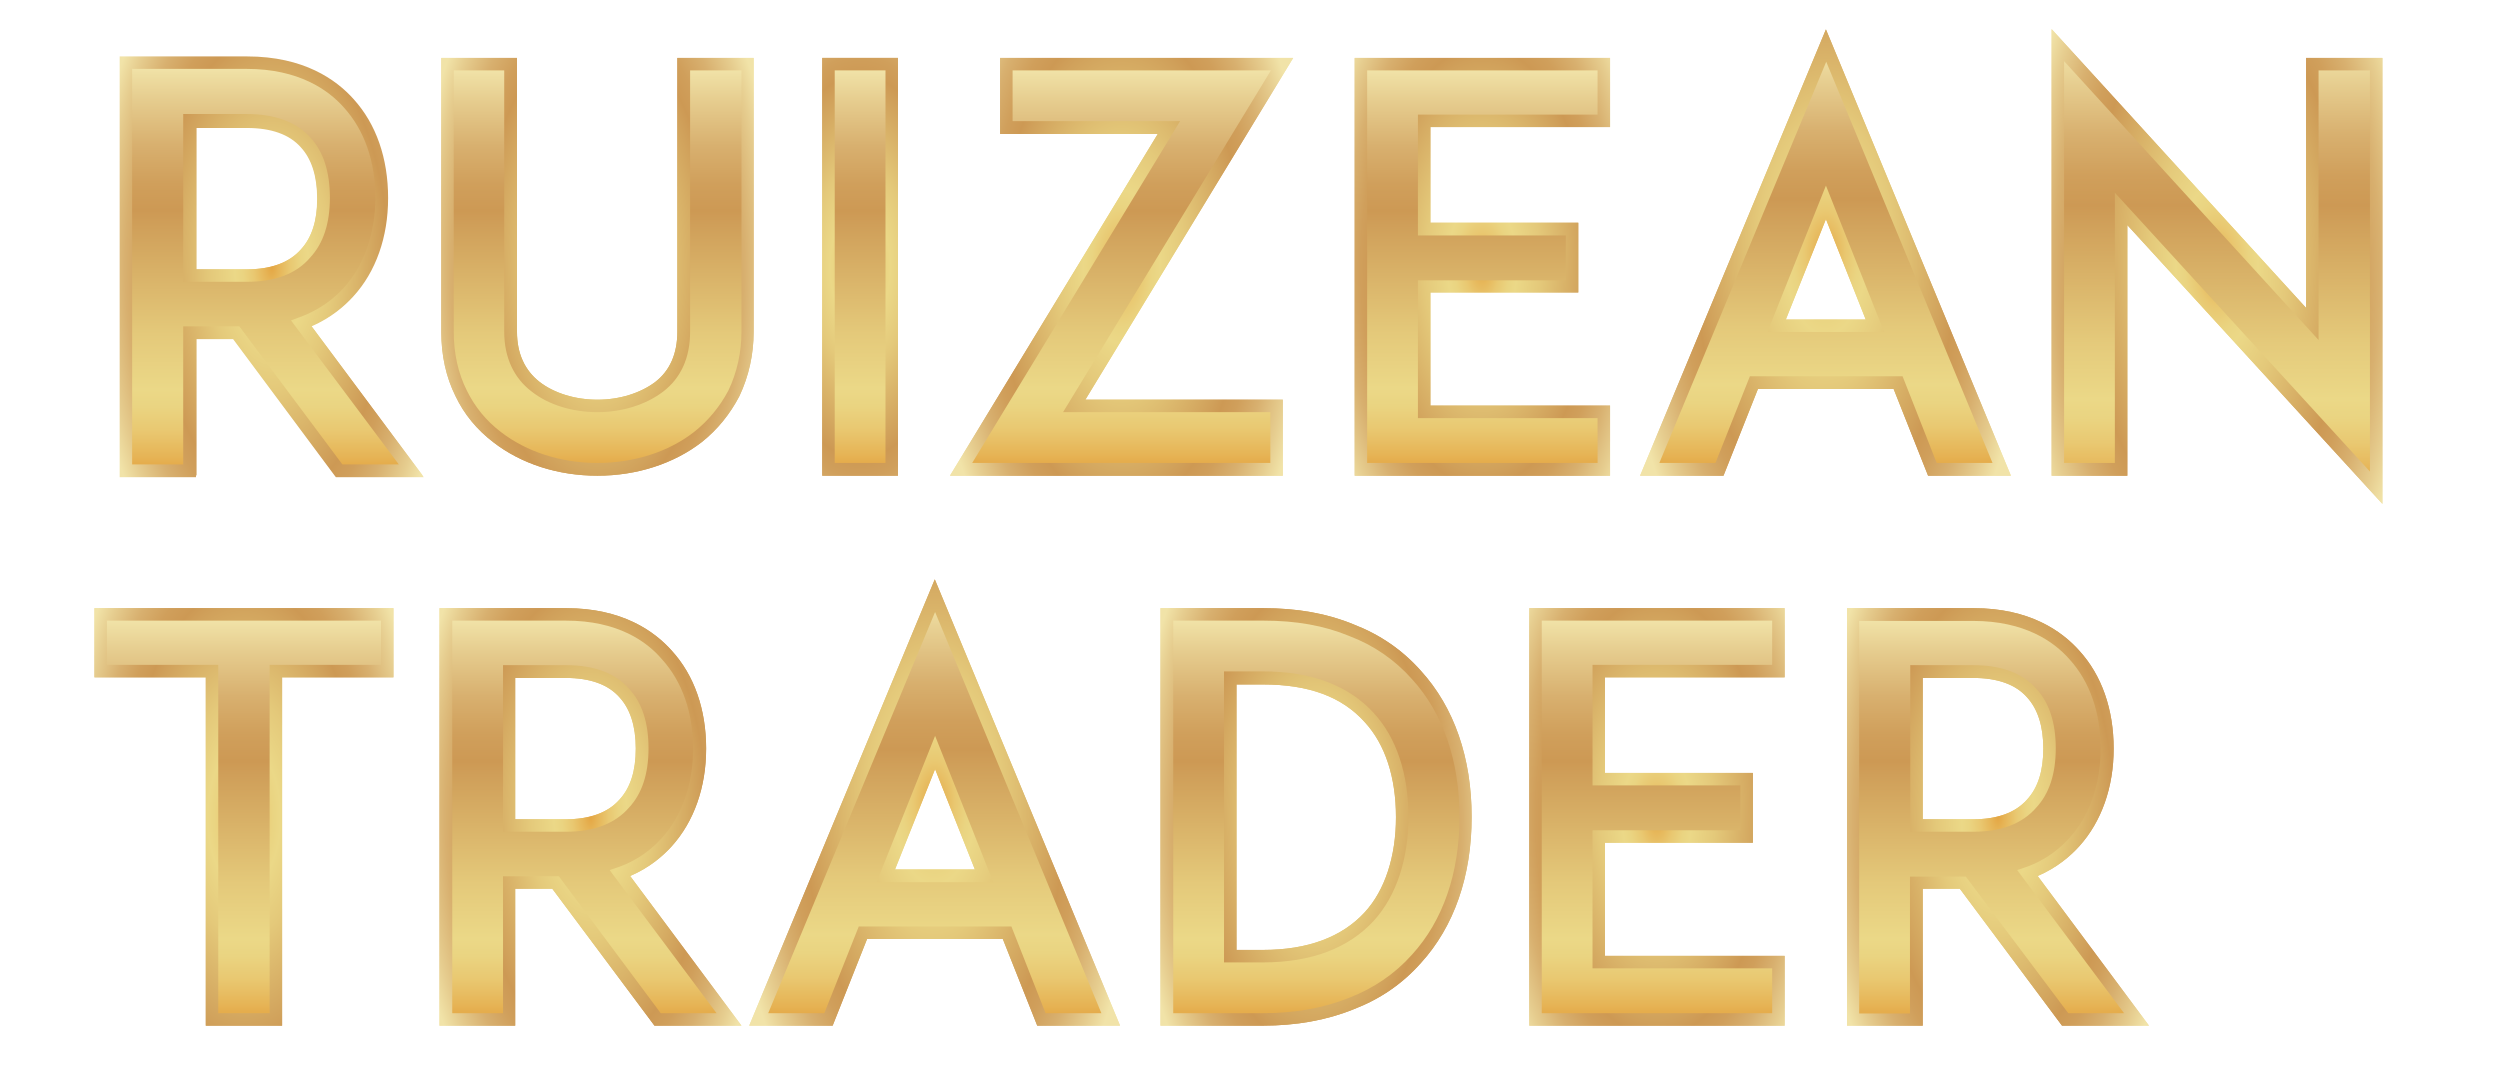 <?xml version="1.0" encoding="utf-8"?>
<!-- Generator: Adobe Illustrator 21.0.2, SVG Export Plug-In . SVG Version: 6.00 Build 0)  -->
<svg version="1.1" id="Layer_1" xmlns="http://www.w3.org/2000/svg" xmlns:xlink="http://www.w3.org/1999/xlink" x="0px" y="0px"
	 viewBox="0 0 841.9 359" style="enable-background:new 0 0 841.9 359;" xml:space="preserve">
<style type="text/css">
	.st0{display:none;}
	.st1{display:inline;}
	.st2{fill:url(#SVGID_1_);}
	.st3{fill:url(#SVGID_2_);}
	.st4{fill:url(#SVGID_3_);}
	.st5{fill:url(#SVGID_4_);}
	.st6{fill:url(#SVGID_5_);}
	.st7{fill:url(#SVGID_6_);}
	.st8{fill:url(#SVGID_7_);}
	.st9{fill:url(#SVGID_8_);}
	.st10{fill:url(#SVGID_9_);}
	.st11{fill:url(#SVGID_10_);}
	.st12{fill:url(#SVGID_11_);}
	.st13{fill:url(#SVGID_12_);}
	.st14{fill:url(#SVGID_13_);}
	.st15{fill:url(#SVGID_14_);}
	.st16{fill:url(#SVGID_15_);}
	.st17{fill:url(#SVGID_16_);}
	.st18{fill:url(#SVGID_17_);}
	.st19{fill:url(#SVGID_18_);}
	.st20{fill:url(#SVGID_19_);}
	.st21{fill:url(#SVGID_20_);}
	.st22{fill:url(#SVGID_21_);}
	.st23{fill:url(#SVGID_22_);}
	.st24{fill:url(#SVGID_23_);}
	.st25{fill:url(#SVGID_24_);}
	.st26{fill:url(#SVGID_25_);}
	.st27{fill:url(#SVGID_26_);}
	.st28{fill:url(#SVGID_27_);}
	.st29{fill:url(#SVGID_28_);}
	.st30{fill:url(#SVGID_29_);}
	.st31{fill:url(#SVGID_30_);}
	.st32{fill:url(#SVGID_31_);}
	.st33{fill:url(#SVGID_32_);}
	.st34{fill:url(#SVGID_33_);}
	.st35{fill:url(#SVGID_34_);}
	.st36{fill:url(#SVGID_35_);}
	.st37{fill:url(#SVGID_36_);}
	.st38{fill:url(#SVGID_37_);}
	.st39{fill:url(#SVGID_38_);}
	.st40{fill:url(#SVGID_39_);}
	.st41{fill:url(#SVGID_40_);}
	.st42{fill:url(#SVGID_41_);}
	.st43{fill:url(#SVGID_42_);}
	.st44{fill:url(#SVGID_43_);}
	.st45{fill:url(#SVGID_44_);}
	.st46{fill:url(#SVGID_45_);}
	.st47{fill:url(#SVGID_46_);}
	.st48{fill:url(#SVGID_47_);}
	.st49{fill:url(#SVGID_48_);}
	.st50{fill:url(#SVGID_49_);}
	.st51{fill:url(#SVGID_50_);}
	.st52{fill:url(#SVGID_51_);}
	.st53{fill:url(#SVGID_52_);}
	.st54{fill:url(#SVGID_53_);}
	.st55{fill:url(#SVGID_54_);}
	.st56{fill:url(#SVGID_55_);}
	.st57{fill:url(#SVGID_56_);}
	.st58{fill:url(#SVGID_57_);}
	.st59{fill:url(#SVGID_58_);}
	.st60{fill:url(#SVGID_59_);}
	.st61{fill:url(#SVGID_60_);}
	.st62{fill:url(#SVGID_61_);}
	.st63{fill:url(#SVGID_62_);}
	.st64{fill:url(#SVGID_63_);}
	.st65{fill:url(#SVGID_64_);}
	.st66{fill:url(#SVGID_65_);}
	.st67{fill:url(#SVGID_66_);}
	.st68{fill:url(#SVGID_67_);}
	.st69{fill:url(#SVGID_68_);}
	.st70{fill:url(#SVGID_69_);}
	.st71{fill:url(#SVGID_70_);}
	.st72{fill:url(#SVGID_71_);}
	.st73{fill:url(#SVGID_72_);}
	.st74{fill:url(#SVGID_73_);}
	.st75{fill:url(#SVGID_74_);}
	.st76{fill:url(#SVGID_75_);}
	.st77{fill:url(#SVGID_76_);}
	.st78{fill:url(#SVGID_77_);}
	.st79{fill:url(#SVGID_78_);}
</style>
<g class="st0">
	<g class="st1">
		<linearGradient id="SVGID_1_" gradientUnits="userSpaceOnUse" x1="37.177" y1="235.288" x2="135.861" y2="136.604">
			<stop  offset="1.448407e-02" style="stop-color:#BE8C4B"/>
			<stop  offset="0.174" style="stop-color:#E4A643"/>
			<stop  offset="0.346" style="stop-color:#EBD887"/>
			<stop  offset="0.535" style="stop-color:#CD9954"/>
			<stop  offset="0.691" style="stop-color:#BF863D"/>
			<stop  offset="0.848" style="stop-color:#CC9859"/>
			<stop  offset="0.987" style="stop-color:#DDC47C"/>
		</linearGradient>
		<path class="st2" d="M142.8,245.5h-24.1l-34.4-46.1H68.8v46.1H47.4V109.1h18h22.4c18,0,28.5,7.4,34,13.6c7.2,7.9,11,18.9,11,31.6
			c0,12.5-3.9,23.5-11,31.4c-3.3,3.7-8.5,7.9-15.8,10.5L142.8,245.5z M87.9,180.3c8.8,0,15.4-2.6,19.7-7.4
			c5.1-5.5,6.1-13.2,6.1-18.6c0-5.5-0.9-13.2-6.1-18.8c-4.2-4.8-10.8-7.2-19.7-7.2H68.8v51.8H87.9z"/>
		<linearGradient id="SVGID_2_" gradientUnits="userSpaceOnUse" x1="39.537" y1="233.437" x2="137.606" y2="135.368">
			<stop  offset="1.448407e-02" style="stop-color:#BE8C4B"/>
			<stop  offset="0.174" style="stop-color:#E4A643"/>
			<stop  offset="0.346" style="stop-color:#EBD887"/>
			<stop  offset="0.535" style="stop-color:#CD9954"/>
			<stop  offset="0.691" style="stop-color:#BF863D"/>
			<stop  offset="0.848" style="stop-color:#CC9859"/>
			<stop  offset="0.987" style="stop-color:#DDC47C"/>
		</linearGradient>
		<path class="st3" d="M147,247.6l-4.7,3.8l-59-50H70.9v46.1l-4.7,3.8L40.6,110.6l4.7-3.6h42.6c19,0,29.8,7.8,35.6,14.3
			c7.6,8.3,11.6,19.8,11.6,33c0,13-4.1,24.6-11.6,32.9c-2.8,3.1-7.4,7.2-14,10L147,247.6z M119.8,243.4h18.8l-36-48.2l2.7-0.9
			c7.3-2.5,12.1-6.8,14.9-9.9c6.8-7.5,10.5-18.1,10.5-30c0-12.2-3.6-22.6-10.5-30.2c-5.2-5.9-15.1-12.9-32.5-12.9H49.5v132.2h17.1
			v-46.1h18.8L119.8,243.4z M87.9,182.4H66.6v-56.1h21.2c9.5,0,16.6,2.7,21.2,7.9c4.4,4.7,6.6,11.5,6.6,20.1c0,8.6-2.2,15.3-6.6,20
			C104.4,179.7,97.2,182.4,87.9,182.4z M70.9,178.2h17c8.1,0,14.2-2.2,18.1-6.6c3.7-4,5.5-9.7,5.5-17.2c0-7.6-1.9-13.4-5.5-17.3
			c-3.8-4.3-9.9-6.5-18.1-6.5h-17V178.2z"/>
	</g>
	<g class="st1">
		<linearGradient id="SVGID_3_" gradientUnits="userSpaceOnUse" x1="153.248" y1="216.428" x2="258.51" y2="111.165">
			<stop  offset="1.448407e-02" style="stop-color:#BE8C4B"/>
			<stop  offset="0.174" style="stop-color:#E4A643"/>
			<stop  offset="0.346" style="stop-color:#EBD887"/>
			<stop  offset="0.535" style="stop-color:#CD9954"/>
			<stop  offset="0.691" style="stop-color:#BF863D"/>
			<stop  offset="0.848" style="stop-color:#CC9859"/>
			<stop  offset="0.987" style="stop-color:#DDC47C"/>
		</linearGradient>
		<path class="st4" d="M172.1,234.7c-5.3-4-9.4-9-12.1-14.7c-3.1-6.3-4.6-13.2-4.6-20.8v-90.1h21.3v90.1c0,8.1,2.9,14.3,8.5,18.6
			c5.1,4,12.7,6.4,20.8,6.4c7.9,0,15.4-2.4,20.8-6.4c5.5-4.2,8.3-10.5,8.3-18.6v-90.1h21.5v90.1c0,7.5-1.7,14.5-4.6,20.8
			c-2.9,5.7-7,10.7-12.1,14.7c-9,7-21,10.8-33.8,10.8C193,245.5,181.1,241.7,172.1,234.7z"/>
		<linearGradient id="SVGID_4_" gradientUnits="userSpaceOnUse" x1="151.24" y1="217.397" x2="260.096" y2="108.541">
			<stop  offset="1.448407e-02" style="stop-color:#BE8C4B"/>
			<stop  offset="0.174" style="stop-color:#E4A643"/>
			<stop  offset="0.346" style="stop-color:#EBD887"/>
			<stop  offset="0.535" style="stop-color:#CD9954"/>
			<stop  offset="0.691" style="stop-color:#BF863D"/>
			<stop  offset="0.848" style="stop-color:#CC9859"/>
			<stop  offset="0.987" style="stop-color:#DDC47C"/>
		</linearGradient>
		<path class="st5" d="M205.9,247.6c-13.3,0-25.7-4-35.1-11.3c-5.5-4.2-9.8-9.4-12.7-15.5c-3.2-6.4-4.8-13.7-4.8-21.7l-4.7-88.4
			l4.7-3.8h25.5v92.2c0,7.3,2.6,13,7.6,16.9c4.9,3.8,12,6,19.5,6c7.4,0,14.5-2.2,19.5-6c4.9-3.8,7.4-9.5,7.4-16.9l-4.7-88.6l4.7-3.6
			h25.7v92.2c0,7.6-1.6,14.9-4.8,21.7c-3.2,6.1-7.4,11.3-12.7,15.5C231.6,243.6,219.2,247.6,205.9,247.6z M157.5,111.2v88
			c0,7.4,1.5,14,4.4,19.8c2.7,5.5,6.5,10.2,11.5,14l0,0c8.7,6.7,20.2,10.4,32.5,10.4c12.3,0,23.9-3.7,32.5-10.4
			c4.8-3.8,8.7-8.5,11.6-14c2.9-6.1,4.4-12.8,4.4-19.8v-88h-17.3v88c0,8.8-3.1,15.6-9.1,20.2c-5.8,4.4-13.8,6.9-22.1,6.9
			c-8.5,0-16.5-2.5-22.1-6.9c-6.1-4.6-9.3-11.6-9.3-20.2v-88H157.5z"/>
	</g>
	<g class="st1">
		<linearGradient id="SVGID_5_" gradientUnits="userSpaceOnUse" x1="254.905" y1="216.766" x2="333.777" y2="137.893">
			<stop  offset="1.448407e-02" style="stop-color:#BE8C4B"/>
			<stop  offset="0.174" style="stop-color:#E4A643"/>
			<stop  offset="0.346" style="stop-color:#EBD887"/>
			<stop  offset="0.535" style="stop-color:#CD9954"/>
			<stop  offset="0.691" style="stop-color:#BF863D"/>
			<stop  offset="0.848" style="stop-color:#CC9859"/>
			<stop  offset="0.987" style="stop-color:#DDC47C"/>
		</linearGradient>
		<path class="st6" d="M283.7,245.5V109.1H305v136.4H283.7z"/>
		<linearGradient id="SVGID_6_" gradientUnits="userSpaceOnUse" x1="252.531" y1="218.602" x2="335.613" y2="135.519">
			<stop  offset="1.448407e-02" style="stop-color:#BE8C4B"/>
			<stop  offset="0.174" style="stop-color:#E4A643"/>
			<stop  offset="0.346" style="stop-color:#EBD887"/>
			<stop  offset="0.535" style="stop-color:#CD9954"/>
			<stop  offset="0.691" style="stop-color:#BF863D"/>
			<stop  offset="0.848" style="stop-color:#CC9859"/>
			<stop  offset="0.987" style="stop-color:#DDC47C"/>
		</linearGradient>
		<path class="st7" d="M307.1,247.6l-4.7,3.8l-20.9-3.8l-4.7-137l4.7-3.6h25.5V247.6z M285.8,243.4h17.1V111.2h-17.1V243.4z"/>
	</g>
	<g class="st1">
		<linearGradient id="SVGID_7_" gradientUnits="userSpaceOnUse" x1="324.629" y1="241.815" x2="446.89" y2="119.555">
			<stop  offset="1.448407e-02" style="stop-color:#BE8C4B"/>
			<stop  offset="0.174" style="stop-color:#E4A643"/>
			<stop  offset="0.346" style="stop-color:#EBD887"/>
			<stop  offset="0.535" style="stop-color:#CD9954"/>
			<stop  offset="0.691" style="stop-color:#BF863D"/>
			<stop  offset="0.848" style="stop-color:#CC9859"/>
			<stop  offset="0.987" style="stop-color:#DDC47C"/>
		</linearGradient>
		<path class="st8" d="M328.4,245.5l70-115.1h-54.8v-21.3h92.8l-70,115.1h68.2v21.3H328.4z"/>
		<linearGradient id="SVGID_8_" gradientUnits="userSpaceOnUse" x1="321.433" y1="244.47" x2="450.948" y2="114.955">
			<stop  offset="1.448407e-02" style="stop-color:#BE8C4B"/>
			<stop  offset="0.174" style="stop-color:#E4A643"/>
			<stop  offset="0.346" style="stop-color:#EBD887"/>
			<stop  offset="0.535" style="stop-color:#CD9954"/>
			<stop  offset="0.691" style="stop-color:#BF863D"/>
			<stop  offset="0.848" style="stop-color:#CC9859"/>
			<stop  offset="0.987" style="stop-color:#DDC47C"/>
		</linearGradient>
		<path class="st9" d="M436.7,247.6l-4.5,3.3l-107.6-3.3l70-115.1h-53.1l-4.7-21.9l4.7-3.6H443l-70.7,115.1h64.5V247.6z
			 M332.1,243.4h100.4v-17.1h-69.8l70-115.1h-87v17.1h56.4L332.1,243.4z"/>
	</g>
	<g class="st1">
		<linearGradient id="SVGID_9_" gradientUnits="userSpaceOnUse" x1="449.28" y1="231.887" x2="558.395" y2="122.772">
			<stop  offset="1.448407e-02" style="stop-color:#BE8C4B"/>
			<stop  offset="0.174" style="stop-color:#E4A643"/>
			<stop  offset="0.346" style="stop-color:#EBD887"/>
			<stop  offset="0.535" style="stop-color:#CD9954"/>
			<stop  offset="0.691" style="stop-color:#BF863D"/>
			<stop  offset="0.848" style="stop-color:#CC9859"/>
			<stop  offset="0.987" style="stop-color:#DDC47C"/>
		</linearGradient>
		<path class="st10" d="M484.3,164.6h49.8v19.3h-49.8v42.3h60.5v19.3h-60.7h-21.1V109.1h21.1h60.7v19.1h-60.5V164.6z"/>
		<linearGradient id="SVGID_10_" gradientUnits="userSpaceOnUse" x1="446.906" y1="233.723" x2="560.231" y2="120.398">
			<stop  offset="1.448407e-02" style="stop-color:#BE8C4B"/>
			<stop  offset="0.174" style="stop-color:#E4A643"/>
			<stop  offset="0.346" style="stop-color:#EBD887"/>
			<stop  offset="0.535" style="stop-color:#CD9954"/>
			<stop  offset="0.691" style="stop-color:#BF863D"/>
			<stop  offset="0.848" style="stop-color:#CC9859"/>
			<stop  offset="0.987" style="stop-color:#DDC47C"/>
		</linearGradient>
		<path class="st11" d="M546.8,247.6l-4.7,3.8l-81.3-3.8l-4.7-137l4.7-3.6h86v23.3l-4.7,3.8l-55.8-3.8v32.2h49.8v23.5l-4.7,3.8
			l-45.1-3.8v38.1h60.5V247.6z M465,243.4h77.6v-15.1h-60.5v-46.5H532v-15.1h-49.8v-40.6h60.5v-14.9H465V243.4z"/>
	</g>
	<g class="st1">
		<linearGradient id="SVGID_11_" gradientUnits="userSpaceOnUse" x1="569.014" y1="254.363" x2="670.039" y2="153.337">
			<stop  offset="1.448407e-02" style="stop-color:#BE8C4B"/>
			<stop  offset="0.174" style="stop-color:#E4A643"/>
			<stop  offset="0.346" style="stop-color:#EBD887"/>
			<stop  offset="0.535" style="stop-color:#CD9954"/>
			<stop  offset="0.691" style="stop-color:#BF863D"/>
			<stop  offset="0.848" style="stop-color:#CC9859"/>
			<stop  offset="0.987" style="stop-color:#DDC47C"/>
		</linearGradient>
		<path class="st12" d="M643.8,216.3h-48.5l-11.6,29.2h-23.5l59.4-142.7l59.2,142.7h-23.3L643.8,216.3z M636.1,197.2l-16.5-41.6
			L603,197.2H636.1z"/>
		<linearGradient id="SVGID_12_" gradientUnits="userSpaceOnUse" x1="566.116" y1="256.727" x2="671.886" y2="150.956">
			<stop  offset="1.448407e-02" style="stop-color:#BE8C4B"/>
			<stop  offset="0.174" style="stop-color:#E4A643"/>
			<stop  offset="0.346" style="stop-color:#EBD887"/>
			<stop  offset="0.535" style="stop-color:#CD9954"/>
			<stop  offset="0.691" style="stop-color:#BF863D"/>
			<stop  offset="0.848" style="stop-color:#CC9859"/>
			<stop  offset="0.987" style="stop-color:#DDC47C"/>
		</linearGradient>
		<path class="st13" d="M681.9,247.6l-4.7,3.8l-23.2-3.8l-11.6-29.2h-45.7l-11.6,29.2l-4.7,3.8l-23.4-3.8l57.9-146.4l5.6-1.7
			L681.9,247.6z M656.9,243.4h18.8l-56-135.1l-56.2,135.1h18.9l11.6-29.2h51.4L656.9,243.4z M639.2,199.3h-39.3l19.7-49.3
			L639.2,199.3z M606.1,195.1H633l-13.4-33.8L606.1,195.1z"/>
	</g>
	<g class="st1">
		<linearGradient id="SVGID_13_" gradientUnits="userSpaceOnUse" x1="690.356" y1="238.184" x2="812.157" y2="116.383">
			<stop  offset="1.448407e-02" style="stop-color:#BE8C4B"/>
			<stop  offset="0.174" style="stop-color:#E4A643"/>
			<stop  offset="0.346" style="stop-color:#EBD887"/>
			<stop  offset="0.535" style="stop-color:#CD9954"/>
			<stop  offset="0.691" style="stop-color:#BF863D"/>
			<stop  offset="0.848" style="stop-color:#CC9859"/>
			<stop  offset="0.987" style="stop-color:#DDC47C"/>
		</linearGradient>
		<path class="st14" d="M719,157.8v87.7h-21.3V102.7l85.7,93.9v-87.5h21.5v142.7L719,157.8z"/>
		<linearGradient id="SVGID_14_" gradientUnits="userSpaceOnUse" x1="688.038" y1="240.077" x2="814.05" y2="114.065">
			<stop  offset="1.448407e-02" style="stop-color:#BE8C4B"/>
			<stop  offset="0.174" style="stop-color:#E4A643"/>
			<stop  offset="0.346" style="stop-color:#EBD887"/>
			<stop  offset="0.535" style="stop-color:#CD9954"/>
			<stop  offset="0.691" style="stop-color:#BF863D"/>
			<stop  offset="0.848" style="stop-color:#CC9859"/>
			<stop  offset="0.987" style="stop-color:#DDC47C"/>
		</linearGradient>
		<path class="st15" d="M807,257.2l-4.7,3.8l-81.2-97.8v84.4l-4.7,3.8l-20.9-3.8l-4.7-146.5l6.4-2.2l84,92.3l-4.7-80.6l4.7-3.6H807
			V257.2z M716.9,152.4l85.9,93.9V111.2h-17.3v90.8l-85.7-93.9v135.3h17.1V152.4z"/>
	</g>
	<g class="st1">
		<linearGradient id="SVGID_15_" gradientUnits="userSpaceOnUse" x1="38.005" y1="392.692" x2="135.721" y2="294.976">
			<stop  offset="1.448407e-02" style="stop-color:#BE8C4B"/>
			<stop  offset="0.174" style="stop-color:#E4A643"/>
			<stop  offset="0.346" style="stop-color:#EBD887"/>
			<stop  offset="0.535" style="stop-color:#CD9954"/>
			<stop  offset="0.691" style="stop-color:#BF863D"/>
			<stop  offset="0.848" style="stop-color:#CC9859"/>
			<stop  offset="0.987" style="stop-color:#DDC47C"/>
		</linearGradient>
		<path class="st16" d="M135.1,313.5H97.6v117.3H76.1V313.5H38.6v-19.1h96.5V313.5z"/>
		<linearGradient id="SVGID_16_" gradientUnits="userSpaceOnUse" x1="35.689" y1="394.587" x2="137.616" y2="292.66">
			<stop  offset="1.448407e-02" style="stop-color:#BE8C4B"/>
			<stop  offset="0.174" style="stop-color:#E4A643"/>
			<stop  offset="0.346" style="stop-color:#EBD887"/>
			<stop  offset="0.535" style="stop-color:#CD9954"/>
			<stop  offset="0.691" style="stop-color:#BF863D"/>
			<stop  offset="0.848" style="stop-color:#CC9859"/>
			<stop  offset="0.987" style="stop-color:#DDC47C"/>
		</linearGradient>
		<path class="st17" d="M99.7,432.9l-4.7,3.8l-21-3.8V315.6H36.5l-4.7-19.5l4.7-3.8h100.7v23.3l-4.7,3.8l-32.8-3.8V432.9z
			 M78.2,428.7h17.3V311.4H133v-14.9H40.7v14.9h37.5V428.7z"/>
	</g>
	<g class="st1">
		<linearGradient id="SVGID_17_" gradientUnits="userSpaceOnUse" x1="144.548" y1="420.545" x2="243.232" y2="321.862">
			<stop  offset="1.448407e-02" style="stop-color:#BE8C4B"/>
			<stop  offset="0.174" style="stop-color:#E4A643"/>
			<stop  offset="0.346" style="stop-color:#EBD887"/>
			<stop  offset="0.535" style="stop-color:#CD9954"/>
			<stop  offset="0.691" style="stop-color:#BF863D"/>
			<stop  offset="0.848" style="stop-color:#CC9859"/>
			<stop  offset="0.987" style="stop-color:#DDC47C"/>
		</linearGradient>
		<path class="st18" d="M250.2,430.8h-24.1l-34.4-46.1h-15.6v46.1h-21.3V294.4h18h22.4c18,0,28.5,7.4,34,13.6
			c7.2,7.9,11,18.9,11,31.6c0,12.5-3.9,23.5-11,31.4c-3.3,3.7-8.5,7.9-15.8,10.5L250.2,430.8z M195.2,365.5c8.8,0,15.4-2.6,19.7-7.4
			c5.1-5.5,6.1-13.2,6.1-18.6c0-5.5-0.9-13.2-6.1-18.8c-4.2-4.8-10.8-7.2-19.7-7.2h-19.1v51.8H195.2z"/>
		<linearGradient id="SVGID_18_" gradientUnits="userSpaceOnUse" x1="142.581" y1="422.788" x2="244.86" y2="320.509">
			<stop  offset="1.448407e-02" style="stop-color:#BE8C4B"/>
			<stop  offset="0.174" style="stop-color:#E4A643"/>
			<stop  offset="0.346" style="stop-color:#EBD887"/>
			<stop  offset="0.535" style="stop-color:#CD9954"/>
			<stop  offset="0.691" style="stop-color:#BF863D"/>
			<stop  offset="0.848" style="stop-color:#CC9859"/>
			<stop  offset="0.987" style="stop-color:#DDC47C"/>
		</linearGradient>
		<path class="st19" d="M253.7,432.9l-4,3.8l-24.7-3.8l-34.4-46.1h-12.5v46.1l-4.7,3.8l-20.9-3.8L148,296.1l4.7-3.8h42.6
			c19,0,29.8,7.8,35.6,14.3c7.6,8.3,11.6,19.8,11.6,33c0,13-4.1,24.6-11.6,32.9c-2.8,3.1-7.4,7.2-14,10L253.7,432.9z M227.2,428.7
			H246l-36-48.2l2.7-0.9c7.3-2.5,12.1-6.8,14.9-9.9c6.8-7.5,10.5-18.1,10.5-30c0-12.2-3.6-22.6-10.5-30.2
			c-5.2-5.9-15.1-12.9-32.5-12.9h-38.3v132.2H174v-46.1h18.8L227.2,428.7z M195.2,367.6H174v-56.1h21.2c9.5,0,16.6,2.7,21.2,7.9
			c4.4,4.7,6.6,11.5,6.6,20.1c0,8.6-2.2,15.3-6.6,20C211.8,364.9,204.6,367.6,195.2,367.6z M178.2,363.4h17c8.1,0,14.2-2.2,18.1-6.6
			c3.7-4,5.5-9.7,5.5-17.2c0-7.6-1.9-13.4-5.5-17.3c-3.8-4.3-9.9-6.5-18.1-6.5h-17V363.4z"/>
	</g>
	<g class="st1">
		<linearGradient id="SVGID_19_" gradientUnits="userSpaceOnUse" x1="268.97" y1="439.62" x2="369.996" y2="338.595">
			<stop  offset="1.448407e-02" style="stop-color:#BE8C4B"/>
			<stop  offset="0.174" style="stop-color:#E4A643"/>
			<stop  offset="0.346" style="stop-color:#EBD887"/>
			<stop  offset="0.535" style="stop-color:#CD9954"/>
			<stop  offset="0.691" style="stop-color:#BF863D"/>
			<stop  offset="0.848" style="stop-color:#CC9859"/>
			<stop  offset="0.987" style="stop-color:#DDC47C"/>
		</linearGradient>
		<path class="st20" d="M343.8,401.6h-48.5l-11.6,29.2h-23.5l59.4-142.7l59.2,142.7h-23.3L343.8,401.6z M336.1,382.4l-16.5-41.5
			L303,382.4H336.1z"/>
		<linearGradient id="SVGID_20_" gradientUnits="userSpaceOnUse" x1="266.073" y1="441.984" x2="371.772" y2="336.286">
			<stop  offset="1.448407e-02" style="stop-color:#BE8C4B"/>
			<stop  offset="0.174" style="stop-color:#E4A643"/>
			<stop  offset="0.346" style="stop-color:#EBD887"/>
			<stop  offset="0.535" style="stop-color:#CD9954"/>
			<stop  offset="0.691" style="stop-color:#BF863D"/>
			<stop  offset="0.848" style="stop-color:#CC9859"/>
			<stop  offset="0.987" style="stop-color:#DDC47C"/>
		</linearGradient>
		<path class="st21" d="M381.9,432.9l-4.7,3.8l-23.2-3.8l-11.6-29.2h-45.7l-11.6,29.2l-4.8,3.5l-23.3-3.5l57.9-146.4l4.7-2.4
			L381.9,432.9z M356.8,428.7h18.8l-56-135.1l-56.2,135.1h18.9l11.6-29.2h51.4L356.8,428.7z M339.2,384.5h-39.3l19.7-49.3
			L339.2,384.5z M306.1,380.3H333l-13.4-33.8L306.1,380.3z"/>
	</g>
	<g class="st1">
		<linearGradient id="SVGID_21_" gradientUnits="userSpaceOnUse" x1="379.5" y1="412.628" x2="479.583" y2="312.545">
			<stop  offset="1.448407e-02" style="stop-color:#BE8C4B"/>
			<stop  offset="0.174" style="stop-color:#E4A643"/>
			<stop  offset="0.346" style="stop-color:#EBD887"/>
			<stop  offset="0.535" style="stop-color:#CD9954"/>
			<stop  offset="0.691" style="stop-color:#BF863D"/>
			<stop  offset="0.848" style="stop-color:#CC9859"/>
			<stop  offset="0.987" style="stop-color:#DDC47C"/>
		</linearGradient>
		<path class="st22" d="M498.2,362.6c0,19.3-5.7,35.8-16.5,47.8c-5.9,6.6-13.2,11.8-21.9,15.1c-8.8,3.5-18.8,5.3-29.8,5.3h-25.2
			h-7.2V294.4H419h11c11,0,21,1.7,29.8,5.3c8.6,3.3,16,8.5,21.9,15.1C492.5,326.7,498.2,343.3,498.2,362.6z M476.9,362.6
			c0-14-3.9-25.6-11-33.5c-8.1-9-20-13.4-35.9-13.4h-11v93.8h11c15.8,0,27.8-4.6,35.9-13.4C473,388.1,476.9,376.4,476.9,362.6z"/>
		<linearGradient id="SVGID_22_" gradientUnits="userSpaceOnUse" x1="376.789" y1="414.127" x2="480.466" y2="310.45">
			<stop  offset="1.448407e-02" style="stop-color:#BE8C4B"/>
			<stop  offset="0.174" style="stop-color:#E4A643"/>
			<stop  offset="0.346" style="stop-color:#EBD887"/>
			<stop  offset="0.535" style="stop-color:#CD9954"/>
			<stop  offset="0.691" style="stop-color:#BF863D"/>
			<stop  offset="0.848" style="stop-color:#CC9859"/>
			<stop  offset="0.987" style="stop-color:#DDC47C"/>
		</linearGradient>
		<path class="st23" d="M430,432.9h-34.5l-4.7-137.1l4.7-3.5H430c11.7,0,21.7,1.8,30.6,5.5c8.8,3.4,16.4,8.6,22.6,15.6
			c11.2,12.3,17.1,29.3,17.1,49.2c0,19.9-5.9,36.9-17.1,49.2c-6.2,7-13.8,12.2-22.7,15.6C451.4,431.1,441.1,432.9,430,432.9z
			 M399.8,428.7H430c10.6,0,20.3-1.7,29-5.2c8.2-3.2,15.3-8,21.1-14.5c10.5-11.5,16-27.6,16-46.4s-5.5-34.9-16-46.4
			c-5.8-6.5-12.9-11.4-21.1-14.5c-8.4-3.5-17.9-5.2-29-5.2h-30.3V428.7z M430,411.6h-13.1v-98H430c16.4,0,29,4.8,37.4,14.1
			c7.6,8.3,11.6,20.4,11.6,34.9c0,14.3-4.1,26.6-11.6,34.9C458.8,406.8,446.3,411.6,430,411.6z M421.1,407.4h8.9
			c15,0,26.6-4.3,34.3-12.7c6.8-7.4,10.5-18.8,10.5-32c0-13.4-3.6-24.5-10.5-32c-7.7-8.6-18.9-12.7-34.3-12.7h-8.9V407.4z"/>
	</g>
	<g class="st1">
		<linearGradient id="SVGID_23_" gradientUnits="userSpaceOnUse" x1="508.116" y1="417.144" x2="617.231" y2="308.029">
			<stop  offset="1.448407e-02" style="stop-color:#BE8C4B"/>
			<stop  offset="0.174" style="stop-color:#E4A643"/>
			<stop  offset="0.346" style="stop-color:#EBD887"/>
			<stop  offset="0.535" style="stop-color:#CD9954"/>
			<stop  offset="0.691" style="stop-color:#BF863D"/>
			<stop  offset="0.848" style="stop-color:#CC9859"/>
			<stop  offset="0.987" style="stop-color:#DDC47C"/>
		</linearGradient>
		<path class="st24" d="M543.1,349.9h49.8v19.3h-49.8v42.3h60.5v19.3h-60.7h-21.1V294.4h21.1h60.7v19.1h-60.5V349.9z"/>
		<linearGradient id="SVGID_24_" gradientUnits="userSpaceOnUse" x1="505.975" y1="419.215" x2="619.301" y2="305.889">
			<stop  offset="1.448407e-02" style="stop-color:#BE8C4B"/>
			<stop  offset="0.174" style="stop-color:#E4A643"/>
			<stop  offset="0.346" style="stop-color:#EBD887"/>
			<stop  offset="0.535" style="stop-color:#CD9954"/>
			<stop  offset="0.691" style="stop-color:#BF863D"/>
			<stop  offset="0.848" style="stop-color:#CC9859"/>
			<stop  offset="0.987" style="stop-color:#DDC47C"/>
		</linearGradient>
		<path class="st25" d="M605.7,433.6l-4.7,3.1l-81.3-3.8L515,296.1l4.7-3.8h86v23.3l-4.7,3.8l-55.8-3.8v32.2H595V372l-4.7,3.1
			l-45.1-3.8v38.1h60.5V433.6z M523.9,428.7h77.6v-15.1H541v-46.5h49.8V352H541v-40.6h60.5v-14.9h-77.6V428.7z"/>
	</g>
	<g class="st1">
		<linearGradient id="SVGID_25_" gradientUnits="userSpaceOnUse" x1="618.518" y1="420.545" x2="717.202" y2="321.861">
			<stop  offset="1.448407e-02" style="stop-color:#BE8C4B"/>
			<stop  offset="0.174" style="stop-color:#E4A643"/>
			<stop  offset="0.346" style="stop-color:#EBD887"/>
			<stop  offset="0.535" style="stop-color:#CD9954"/>
			<stop  offset="0.691" style="stop-color:#BF863D"/>
			<stop  offset="0.848" style="stop-color:#CC9859"/>
			<stop  offset="0.987" style="stop-color:#DDC47C"/>
		</linearGradient>
		<path class="st26" d="M724.2,430.8h-24.1l-34.4-46.1h-15.6v46.1h-21.3V294.4h18h22.4c18,0,28.5,7.4,34,13.6
			c7.2,7.9,11,18.9,11,31.6c0,12.5-3.9,23.5-11,31.4c-3.3,3.7-8.5,7.9-15.8,10.5L724.2,430.8z M669.2,365.5c8.8,0,15.4-2.6,19.7-7.4
			c5.1-5.5,6.1-13.2,6.1-18.6c0-5.5-0.9-13.2-6.1-18.8c-4.2-4.8-10.8-7.2-19.7-7.2h-19.1v51.8H669.2z"/>
		<linearGradient id="SVGID_26_" gradientUnits="userSpaceOnUse" x1="616.725" y1="422.964" x2="719.005" y2="320.684">
			<stop  offset="1.448407e-02" style="stop-color:#BE8C4B"/>
			<stop  offset="0.174" style="stop-color:#E4A643"/>
			<stop  offset="0.346" style="stop-color:#EBD887"/>
			<stop  offset="0.535" style="stop-color:#CD9954"/>
			<stop  offset="0.691" style="stop-color:#BF863D"/>
			<stop  offset="0.848" style="stop-color:#CC9859"/>
			<stop  offset="0.987" style="stop-color:#DDC47C"/>
		</linearGradient>
		<path class="st27" d="M728.4,432.9l-4.7,3.8l-24.7-3.8l-34.4-46.1h-12.5v46.1l-4.7,3.8l-20.9-3.8L622,296.1l4.7-3.8h42.6
			c19,0,29.8,7.8,35.6,14.3c7.6,8.3,11.6,19.8,11.6,33c0,13-4.1,24.6-11.6,32.9c-2.8,3.1-7.4,7.2-14,10L728.4,432.9z M701.2,428.7
			H720l-36-48.2l2.7-0.9c7.3-2.5,12.1-6.8,14.9-9.9c6.8-7.5,10.5-18.1,10.5-30c0-12.2-3.6-22.6-10.5-30.2
			c-5.2-5.9-15-12.9-32.5-12.9h-38.3v132.2H648v-46.1h18.8L701.2,428.7z M669.2,367.6H648v-56.1h21.2c9.5,0,16.6,2.7,21.2,7.9
			c4.4,4.7,6.6,11.5,6.6,20.1c0,8.6-2.2,15.3-6.6,20C685.7,364.9,678.6,367.6,669.2,367.6z M652.2,363.4h17c8.1,0,14.2-2.2,18.1-6.6
			c3.7-4,5.5-9.7,5.5-17.2c0-7.6-1.9-13.4-5.5-17.3c-3.8-4.3-9.9-6.5-18.1-6.5h-17V363.4z"/>
	</g>
</g>
<g>
	<g>
		<linearGradient id="SVGID_27_" gradientUnits="userSpaceOnUse" x1="90.453" y1="158.046" x2="90.453" y2="21.629">
			<stop  offset="0" style="stop-color:#E4A643"/>
			<stop  offset="3.672233e-02" style="stop-color:#E6B456"/>
			<stop  offset="0.1" style="stop-color:#E9C871"/>
			<stop  offset="0.157" style="stop-color:#EAD481"/>
			<stop  offset="0.2" style="stop-color:#EBD887"/>
			<stop  offset="0.335" style="stop-color:#E4C97A"/>
			<stop  offset="0.596" style="stop-color:#D0A05A"/>
			<stop  offset="0.637" style="stop-color:#CD9954"/>
			<stop  offset="0.703" style="stop-color:#D09F5B"/>
			<stop  offset="0.798" style="stop-color:#D8B06F"/>
			<stop  offset="0.911" style="stop-color:#E6CD8F"/>
			<stop  offset="0.987" style="stop-color:#F1E3A8"/>
		</linearGradient>
		<path class="st28" d="M138.2,158h-24.1l-34.4-46.1H64.1V158H42.7V21.6h18h22.4c18,0,28.5,7.4,34,13.6c7.2,7.9,11,18.9,11,31.6
			c0,12.5-3.9,23.5-11,31.4c-3.3,3.7-8.5,7.9-15.8,10.5L138.2,158z M83.2,92.8c8.8,0,15.4-2.6,19.7-7.4c5.1-5.5,6.1-13.2,6.1-18.6
			c0-5.5-0.9-13.2-6.1-18.8c-4.2-4.8-10.8-7.2-19.7-7.2H64.1v51.8H83.2z"/>
		
			<radialGradient id="SVGID_28_" cx="91.5" cy="89.837" r="61.363" gradientTransform="matrix(1 0 0 2 0 -89.837)" gradientUnits="userSpaceOnUse">
			<stop  offset="0" style="stop-color:#E4A643"/>
			<stop  offset="3.672233e-02" style="stop-color:#E6B456"/>
			<stop  offset="0.1" style="stop-color:#E9C871"/>
			<stop  offset="0.157" style="stop-color:#EAD481"/>
			<stop  offset="0.2" style="stop-color:#EBD887"/>
			<stop  offset="0.335" style="stop-color:#E4C97A"/>
			<stop  offset="0.596" style="stop-color:#D0A05A"/>
			<stop  offset="0.637" style="stop-color:#CD9954"/>
			<stop  offset="0.703" style="stop-color:#D09F5B"/>
			<stop  offset="0.798" style="stop-color:#D8B06F"/>
			<stop  offset="0.911" style="stop-color:#E6CD8F"/>
			<stop  offset="0.987" style="stop-color:#F1E3A8"/>
		</radialGradient>
		<path class="st29" d="M142.4,160.2H113L78.6,114H66.2v46.1H40.6V19.5h42.6c19,0,29.8,7.8,35.6,14.3c7.6,8.3,11.6,19.8,11.6,33
			c0,13-4.1,24.6-11.6,32.9c-2.8,3.1-7.4,7.2-14,10L142.4,160.2z M115.1,155.9H134l-36-48.2l2.7-0.9c7.3-2.5,12.1-6.8,14.9-9.9
			c6.8-7.5,10.5-18.1,10.5-30c0-12.2-3.6-22.6-10.5-30.2c-5.2-5.9-15.1-12.9-32.5-12.9H44.8v132.2H62v-46.1h18.8L115.1,155.9z
			 M83.2,94.9H62V38.8h21.2c9.5,0,16.6,2.7,21.2,7.9c4.4,4.7,6.6,11.5,6.6,20.1c0,8.6-2.2,15.3-6.6,20
			C99.7,92.2,92.6,94.9,83.2,94.9z M66.2,90.7h17c8.1,0,14.2-2.2,18.1-6.6c3.7-4,5.5-9.7,5.5-17.2c0-7.6-1.9-13.4-5.5-17.3
			c-3.8-4.3-9.9-6.5-18.1-6.5h-17V90.7z"/>
	</g>
	<g>
		<linearGradient id="SVGID_29_" gradientUnits="userSpaceOnUse" x1="201.225" y1="158.046" x2="201.225" y2="21.629">
			<stop  offset="0" style="stop-color:#E4A643"/>
			<stop  offset="3.672233e-02" style="stop-color:#E6B456"/>
			<stop  offset="0.1" style="stop-color:#E9C871"/>
			<stop  offset="0.157" style="stop-color:#EAD481"/>
			<stop  offset="0.2" style="stop-color:#EBD887"/>
			<stop  offset="0.335" style="stop-color:#E4C97A"/>
			<stop  offset="0.596" style="stop-color:#D0A05A"/>
			<stop  offset="0.637" style="stop-color:#CD9954"/>
			<stop  offset="0.703" style="stop-color:#D09F5B"/>
			<stop  offset="0.798" style="stop-color:#D8B06F"/>
			<stop  offset="0.911" style="stop-color:#E6CD8F"/>
			<stop  offset="0.987" style="stop-color:#F1E3A8"/>
		</linearGradient>
		<path class="st30" d="M167.4,147.2c-5.3-4-9.4-9-12.1-14.7c-3.1-6.3-4.6-13.2-4.6-20.8V21.6H172v90.1c0,8.1,2.9,14.3,8.5,18.6
			c5.1,4,12.7,6.4,20.8,6.4c7.9,0,15.4-2.4,20.8-6.4c5.5-4.2,8.3-10.5,8.3-18.6V21.6h21.5v90.1c0,7.5-1.7,14.5-4.6,20.8
			c-2.9,5.7-7,10.7-12.1,14.7c-9,7-21,10.8-33.8,10.8C188.4,158,176.4,154.2,167.4,147.2z"/>
		
			<radialGradient id="SVGID_30_" cx="201.225" cy="89.837" r="62.119" gradientTransform="matrix(1 0 0 2 0 -89.837)" gradientUnits="userSpaceOnUse">
			<stop  offset="0" style="stop-color:#E4A643"/>
			<stop  offset="3.672233e-02" style="stop-color:#E6B456"/>
			<stop  offset="0.1" style="stop-color:#E9C871"/>
			<stop  offset="0.157" style="stop-color:#EAD481"/>
			<stop  offset="0.2" style="stop-color:#EBD887"/>
			<stop  offset="0.335" style="stop-color:#E4C97A"/>
			<stop  offset="0.596" style="stop-color:#D0A05A"/>
			<stop  offset="0.637" style="stop-color:#CD9954"/>
			<stop  offset="0.703" style="stop-color:#D09F5B"/>
			<stop  offset="0.798" style="stop-color:#D8B06F"/>
			<stop  offset="0.911" style="stop-color:#E6CD8F"/>
			<stop  offset="0.987" style="stop-color:#F1E3A8"/>
		</radialGradient>
		<path class="st31" d="M201.2,160.2c-13.3,0-25.7-4-35.1-11.3c-5.5-4.2-9.8-9.4-12.7-15.5c-3.2-6.4-4.8-13.7-4.8-21.7V19.5h25.5
			v92.2c0,7.3,2.6,13,7.6,16.9c4.9,3.8,12,6,19.5,6c7.4,0,14.5-2.2,19.5-6c4.9-3.8,7.4-9.5,7.4-16.9V19.5h25.7v92.2
			c0,7.6-1.6,14.9-4.8,21.7c-3.2,6.1-7.4,11.3-12.7,15.5C227,156.1,214.5,160.2,201.2,160.2z M152.8,23.7v88c0,7.4,1.5,14,4.4,19.8
			c2.7,5.5,6.5,10.2,11.5,14l0,0c8.7,6.7,20.2,10.4,32.5,10.4c12.3,0,23.9-3.7,32.5-10.4c4.8-3.8,8.7-8.5,11.6-14
			c2.9-6.1,4.4-12.8,4.4-19.8v-88h-17.3v88c0,8.8-3.1,15.6-9.1,20.2c-5.8,4.4-13.8,6.9-22.1,6.9c-8.5,0-16.5-2.5-22.1-6.9
			c-6.1-4.6-9.3-11.6-9.3-20.2v-88H152.8z"/>
	</g>
	<g>
		<linearGradient id="SVGID_31_" gradientUnits="userSpaceOnUse" x1="289.658" y1="158.046" x2="289.658" y2="21.629">
			<stop  offset="0" style="stop-color:#E4A643"/>
			<stop  offset="3.672233e-02" style="stop-color:#E6B456"/>
			<stop  offset="0.1" style="stop-color:#E9C871"/>
			<stop  offset="0.157" style="stop-color:#EAD481"/>
			<stop  offset="0.2" style="stop-color:#EBD887"/>
			<stop  offset="0.335" style="stop-color:#E4C97A"/>
			<stop  offset="0.596" style="stop-color:#D0A05A"/>
			<stop  offset="0.637" style="stop-color:#CD9954"/>
			<stop  offset="0.703" style="stop-color:#D09F5B"/>
			<stop  offset="0.798" style="stop-color:#D8B06F"/>
			<stop  offset="0.911" style="stop-color:#E6CD8F"/>
			<stop  offset="0.987" style="stop-color:#F1E3A8"/>
		</linearGradient>
		<path class="st32" d="M279,158V21.6h21.3V158H279z"/>
		
			<radialGradient id="SVGID_32_" cx="289.658" cy="89.837" r="50.532" gradientTransform="matrix(1 0 0 2 0 -89.837)" gradientUnits="userSpaceOnUse">
			<stop  offset="0" style="stop-color:#E4A643"/>
			<stop  offset="3.672233e-02" style="stop-color:#E6B456"/>
			<stop  offset="0.1" style="stop-color:#E9C871"/>
			<stop  offset="0.157" style="stop-color:#EAD481"/>
			<stop  offset="0.2" style="stop-color:#EBD887"/>
			<stop  offset="0.335" style="stop-color:#E4C97A"/>
			<stop  offset="0.596" style="stop-color:#D0A05A"/>
			<stop  offset="0.637" style="stop-color:#CD9954"/>
			<stop  offset="0.703" style="stop-color:#D09F5B"/>
			<stop  offset="0.798" style="stop-color:#D8B06F"/>
			<stop  offset="0.911" style="stop-color:#E6CD8F"/>
			<stop  offset="0.987" style="stop-color:#F1E3A8"/>
		</radialGradient>
		<path class="st33" d="M302.4,160.2h-25.5V19.5h25.5V160.2z M281.1,155.9h17.1V23.7h-17.1V155.9z"/>
	</g>
	<g>
		<linearGradient id="SVGID_33_" gradientUnits="userSpaceOnUse" x1="377.722" y1="158.046" x2="377.722" y2="21.629">
			<stop  offset="0" style="stop-color:#E4A643"/>
			<stop  offset="3.672233e-02" style="stop-color:#E6B456"/>
			<stop  offset="0.1" style="stop-color:#E9C871"/>
			<stop  offset="0.157" style="stop-color:#EAD481"/>
			<stop  offset="0.2" style="stop-color:#EBD887"/>
			<stop  offset="0.335" style="stop-color:#E4C97A"/>
			<stop  offset="0.596" style="stop-color:#D0A05A"/>
			<stop  offset="0.637" style="stop-color:#CD9954"/>
			<stop  offset="0.703" style="stop-color:#D09F5B"/>
			<stop  offset="0.798" style="stop-color:#D8B06F"/>
			<stop  offset="0.911" style="stop-color:#E6CD8F"/>
			<stop  offset="0.987" style="stop-color:#F1E3A8"/>
		</linearGradient>
		<path class="st34" d="M323.7,158l70-115.1h-54.8V21.6h92.8l-70,115.1h68.2V158H323.7z"/>
		
			<radialGradient id="SVGID_34_" cx="377.722" cy="89.837" r="64.361" gradientTransform="matrix(1 0 0 2 0 -89.837)" gradientUnits="userSpaceOnUse">
			<stop  offset="0" style="stop-color:#E4A643"/>
			<stop  offset="3.672233e-02" style="stop-color:#E6B456"/>
			<stop  offset="0.1" style="stop-color:#E9C871"/>
			<stop  offset="0.157" style="stop-color:#EAD481"/>
			<stop  offset="0.2" style="stop-color:#EBD887"/>
			<stop  offset="0.335" style="stop-color:#E4C97A"/>
			<stop  offset="0.596" style="stop-color:#D0A05A"/>
			<stop  offset="0.637" style="stop-color:#CD9954"/>
			<stop  offset="0.703" style="stop-color:#D09F5B"/>
			<stop  offset="0.798" style="stop-color:#D8B06F"/>
			<stop  offset="0.911" style="stop-color:#E6CD8F"/>
			<stop  offset="0.987" style="stop-color:#F1E3A8"/>
		</radialGradient>
		<path class="st35" d="M432,160.2H319.9l70-115.1h-53.1V19.5h98.7l-70,115.1H432V160.2z M327.4,155.9h100.4v-17.1H358l70-115.1h-87
			v17.1h56.4L327.4,155.9z"/>
	</g>
	<g>
		<linearGradient id="SVGID_35_" gradientUnits="userSpaceOnUse" x1="499.155" y1="158.046" x2="499.155" y2="21.629">
			<stop  offset="0" style="stop-color:#E4A643"/>
			<stop  offset="3.672233e-02" style="stop-color:#E6B456"/>
			<stop  offset="0.1" style="stop-color:#E9C871"/>
			<stop  offset="0.157" style="stop-color:#EAD481"/>
			<stop  offset="0.2" style="stop-color:#EBD887"/>
			<stop  offset="0.335" style="stop-color:#E4C97A"/>
			<stop  offset="0.596" style="stop-color:#D0A05A"/>
			<stop  offset="0.637" style="stop-color:#CD9954"/>
			<stop  offset="0.703" style="stop-color:#D09F5B"/>
			<stop  offset="0.798" style="stop-color:#D8B06F"/>
			<stop  offset="0.911" style="stop-color:#E6CD8F"/>
			<stop  offset="0.987" style="stop-color:#F1E3A8"/>
		</linearGradient>
		<path class="st36" d="M479.6,77.2h49.8v19.3h-49.8v42.3h60.5V158h-60.7h-21.1V21.6h21.1h60.7v19.1h-60.5V77.2z"/>
		
			<radialGradient id="SVGID_36_" cx="499.155" cy="89.837" r="58.284" gradientTransform="matrix(1 0 0 2 0 -89.837)" gradientUnits="userSpaceOnUse">
			<stop  offset="0" style="stop-color:#E4A643"/>
			<stop  offset="3.672233e-02" style="stop-color:#E6B456"/>
			<stop  offset="0.1" style="stop-color:#E9C871"/>
			<stop  offset="0.157" style="stop-color:#EAD481"/>
			<stop  offset="0.2" style="stop-color:#EBD887"/>
			<stop  offset="0.335" style="stop-color:#E4C97A"/>
			<stop  offset="0.596" style="stop-color:#D0A05A"/>
			<stop  offset="0.637" style="stop-color:#CD9954"/>
			<stop  offset="0.703" style="stop-color:#D09F5B"/>
			<stop  offset="0.798" style="stop-color:#D8B06F"/>
			<stop  offset="0.911" style="stop-color:#E6CD8F"/>
			<stop  offset="0.987" style="stop-color:#F1E3A8"/>
		</radialGradient>
		<path class="st37" d="M542.2,160.2h-86V19.5h86v23.3h-60.5V75h49.8v23.5h-49.8v38.1h60.5V160.2z M460.4,155.9H538v-15.1h-60.5
			V94.4h49.8V79.3h-49.8V38.6H538V23.7h-77.6V155.9z"/>
	</g>
	<g>
		<linearGradient id="SVGID_37_" gradientUnits="userSpaceOnUse" x1="614.798" y1="158.046" x2="614.798" y2="15.378">
			<stop  offset="0" style="stop-color:#E4A643"/>
			<stop  offset="3.672233e-02" style="stop-color:#E6B456"/>
			<stop  offset="0.1" style="stop-color:#E9C871"/>
			<stop  offset="0.157" style="stop-color:#EAD481"/>
			<stop  offset="0.2" style="stop-color:#EBD887"/>
			<stop  offset="0.335" style="stop-color:#E4C97A"/>
			<stop  offset="0.596" style="stop-color:#D0A05A"/>
			<stop  offset="0.637" style="stop-color:#CD9954"/>
			<stop  offset="0.703" style="stop-color:#D09F5B"/>
			<stop  offset="0.798" style="stop-color:#D8B06F"/>
			<stop  offset="0.911" style="stop-color:#E6CD8F"/>
			<stop  offset="0.987" style="stop-color:#F1E3A8"/>
		</linearGradient>
		<path class="st38" d="M639.2,128.8h-48.5L579,158h-23.5l59.4-142.7L674.1,158h-23.3L639.2,128.8z M631.4,109.7l-16.5-41.6
			l-16.5,41.6H631.4z"/>
		
			<radialGradient id="SVGID_38_" cx="614.796" cy="85.022" r="69.079" gradientTransform="matrix(1 0 0 2 0 -85.022)" gradientUnits="userSpaceOnUse">
			<stop  offset="0" style="stop-color:#E4A643"/>
			<stop  offset="3.672233e-02" style="stop-color:#E6B456"/>
			<stop  offset="0.1" style="stop-color:#E9C871"/>
			<stop  offset="0.157" style="stop-color:#EAD481"/>
			<stop  offset="0.2" style="stop-color:#EBD887"/>
			<stop  offset="0.335" style="stop-color:#E4C97A"/>
			<stop  offset="0.596" style="stop-color:#D0A05A"/>
			<stop  offset="0.637" style="stop-color:#CD9954"/>
			<stop  offset="0.703" style="stop-color:#D09F5B"/>
			<stop  offset="0.798" style="stop-color:#D8B06F"/>
			<stop  offset="0.911" style="stop-color:#E6CD8F"/>
			<stop  offset="0.987" style="stop-color:#F1E3A8"/>
		</radialGradient>
		<path class="st39" d="M677.2,160.2h-27.9l-11.6-29.2h-45.7l-11.6,29.2h-28.1L614.9,9.9L677.2,160.2z M652.2,155.9h18.8l-56-135.1
			l-56.2,135.1h18.9l11.6-29.2h51.4L652.2,155.9z M634.5,111.8h-39.3l19.7-49.3L634.5,111.8z M601.4,107.6h26.9l-13.4-33.8
			L601.4,107.6z"/>
	</g>
	<g>
		<linearGradient id="SVGID_39_" gradientUnits="userSpaceOnUse" x1="746.62" y1="164.297" x2="746.62" y2="15.194">
			<stop  offset="0" style="stop-color:#E4A643"/>
			<stop  offset="3.672233e-02" style="stop-color:#E6B456"/>
			<stop  offset="0.1" style="stop-color:#E9C871"/>
			<stop  offset="0.157" style="stop-color:#EAD481"/>
			<stop  offset="0.2" style="stop-color:#EBD887"/>
			<stop  offset="0.335" style="stop-color:#E4C97A"/>
			<stop  offset="0.596" style="stop-color:#D0A05A"/>
			<stop  offset="0.637" style="stop-color:#CD9954"/>
			<stop  offset="0.703" style="stop-color:#D09F5B"/>
			<stop  offset="0.798" style="stop-color:#D8B06F"/>
			<stop  offset="0.911" style="stop-color:#E6CD8F"/>
			<stop  offset="0.987" style="stop-color:#F1E3A8"/>
		</linearGradient>
		<path class="st40" d="M714.4,70.3V158H693V15.2l85.7,93.9V21.6h21.5v142.7L714.4,70.3z"/>
		
			<radialGradient id="SVGID_40_" cx="746.62" cy="89.741" r="68.917" gradientTransform="matrix(1 0 0 2 0 -89.741)" gradientUnits="userSpaceOnUse">
			<stop  offset="0" style="stop-color:#E4A643"/>
			<stop  offset="3.672233e-02" style="stop-color:#E6B456"/>
			<stop  offset="0.1" style="stop-color:#E9C871"/>
			<stop  offset="0.157" style="stop-color:#EAD481"/>
			<stop  offset="0.2" style="stop-color:#EBD887"/>
			<stop  offset="0.335" style="stop-color:#E4C97A"/>
			<stop  offset="0.596" style="stop-color:#D0A05A"/>
			<stop  offset="0.637" style="stop-color:#CD9954"/>
			<stop  offset="0.703" style="stop-color:#D09F5B"/>
			<stop  offset="0.798" style="stop-color:#D8B06F"/>
			<stop  offset="0.911" style="stop-color:#E6CD8F"/>
			<stop  offset="0.987" style="stop-color:#F1E3A8"/>
		</radialGradient>
		<path class="st41" d="M802.3,169.7l-85.9-93.9v84.4h-25.5V9.8l85.7,93.9V19.5h25.7V169.7z M712.2,64.9l85.9,93.9V23.7h-17.3v90.8
			l-85.7-93.9v135.3h17.1V64.9z"/>
	</g>
	<g>
		<linearGradient id="SVGID_41_" gradientUnits="userSpaceOnUse" x1="82.18" y1="343.303" x2="82.18" y2="206.886">
			<stop  offset="0" style="stop-color:#E4A643"/>
			<stop  offset="3.672233e-02" style="stop-color:#E6B456"/>
			<stop  offset="0.1" style="stop-color:#E9C871"/>
			<stop  offset="0.157" style="stop-color:#EAD481"/>
			<stop  offset="0.2" style="stop-color:#EBD887"/>
			<stop  offset="0.335" style="stop-color:#E4C97A"/>
			<stop  offset="0.596" style="stop-color:#D0A05A"/>
			<stop  offset="0.637" style="stop-color:#CD9954"/>
			<stop  offset="0.703" style="stop-color:#D09F5B"/>
			<stop  offset="0.798" style="stop-color:#D8B06F"/>
			<stop  offset="0.911" style="stop-color:#E6CD8F"/>
			<stop  offset="0.987" style="stop-color:#F1E3A8"/>
		</linearGradient>
		<path class="st42" d="M130.4,226H92.9v117.3H71.4V226H33.9v-19.1h96.5V226z"/>
		
			<radialGradient id="SVGID_42_" cx="82.18" cy="275.094" r="61.158" gradientTransform="matrix(1 0 0 2 0 -275.094)" gradientUnits="userSpaceOnUse">
			<stop  offset="0" style="stop-color:#E4A643"/>
			<stop  offset="3.672233e-02" style="stop-color:#E6B456"/>
			<stop  offset="0.1" style="stop-color:#E9C871"/>
			<stop  offset="0.157" style="stop-color:#EAD481"/>
			<stop  offset="0.2" style="stop-color:#EBD887"/>
			<stop  offset="0.335" style="stop-color:#E4C97A"/>
			<stop  offset="0.596" style="stop-color:#D0A05A"/>
			<stop  offset="0.637" style="stop-color:#CD9954"/>
			<stop  offset="0.703" style="stop-color:#D09F5B"/>
			<stop  offset="0.798" style="stop-color:#D8B06F"/>
			<stop  offset="0.911" style="stop-color:#E6CD8F"/>
			<stop  offset="0.987" style="stop-color:#F1E3A8"/>
		</radialGradient>
		<path class="st43" d="M95,345.4H69.3V228.1H31.8v-23.3h100.7v23.3H95V345.4z M73.5,341.2h17.3V223.9h37.5V209H36v14.9h37.5V341.2z
			"/>
	</g>
	<g>
		<linearGradient id="SVGID_43_" gradientUnits="userSpaceOnUse" x1="197.825" y1="343.303" x2="197.825" y2="206.886">
			<stop  offset="0" style="stop-color:#E4A643"/>
			<stop  offset="3.672233e-02" style="stop-color:#E6B456"/>
			<stop  offset="0.1" style="stop-color:#E9C871"/>
			<stop  offset="0.157" style="stop-color:#EAD481"/>
			<stop  offset="0.2" style="stop-color:#EBD887"/>
			<stop  offset="0.335" style="stop-color:#E4C97A"/>
			<stop  offset="0.596" style="stop-color:#D0A05A"/>
			<stop  offset="0.637" style="stop-color:#CD9954"/>
			<stop  offset="0.703" style="stop-color:#D09F5B"/>
			<stop  offset="0.798" style="stop-color:#D8B06F"/>
			<stop  offset="0.911" style="stop-color:#E6CD8F"/>
			<stop  offset="0.987" style="stop-color:#F1E3A8"/>
		</linearGradient>
		<path class="st44" d="M245.5,343.3h-24.1l-34.4-46.1h-15.6v46.1h-21.3V206.9h18h22.4c18,0,28.5,7.4,34,13.6
			c7.2,7.9,11,18.9,11,31.6c0,12.5-3.9,23.5-11,31.4c-3.3,3.7-8.5,7.9-15.8,10.5L245.5,343.3z M190.6,278c8.8,0,15.4-2.6,19.7-7.4
			c5.1-5.5,6.1-13.2,6.1-18.6c0-5.5-0.9-13.2-6.1-18.8c-4.2-4.8-10.8-7.2-19.7-7.2h-19.1V278H190.6z"/>
		
			<radialGradient id="SVGID_44_" cx="198.871" cy="275.094" r="61.363" gradientTransform="matrix(1 0 0 2 0 -275.094)" gradientUnits="userSpaceOnUse">
			<stop  offset="0" style="stop-color:#E4A643"/>
			<stop  offset="3.672233e-02" style="stop-color:#E6B456"/>
			<stop  offset="0.1" style="stop-color:#E9C871"/>
			<stop  offset="0.157" style="stop-color:#EAD481"/>
			<stop  offset="0.2" style="stop-color:#EBD887"/>
			<stop  offset="0.335" style="stop-color:#E4C97A"/>
			<stop  offset="0.596" style="stop-color:#D0A05A"/>
			<stop  offset="0.637" style="stop-color:#CD9954"/>
			<stop  offset="0.703" style="stop-color:#D09F5B"/>
			<stop  offset="0.798" style="stop-color:#D8B06F"/>
			<stop  offset="0.911" style="stop-color:#E6CD8F"/>
			<stop  offset="0.987" style="stop-color:#F1E3A8"/>
		</radialGradient>
		<path class="st45" d="M249.7,345.4h-29.3L186,299.3h-12.5v46.1H148V204.8h42.6c19,0,29.8,7.8,35.6,14.3c7.6,8.3,11.6,19.8,11.6,33
			c0,13-4.1,24.6-11.6,32.9c-2.8,3.1-7.4,7.2-14,10L249.7,345.4z M222.5,341.2h18.8l-36-48.2l2.7-0.9c7.3-2.5,12.1-6.8,14.9-9.9
			c6.8-7.5,10.5-18.1,10.5-30c0-12.2-3.6-22.6-10.5-30.2C217.8,216,208,209,190.6,209h-38.3v132.2h17.1v-46.1h18.8L222.5,341.2z
			 M190.6,280.1h-21.2v-56.1h21.2c9.5,0,16.6,2.7,21.2,7.9c4.4,4.7,6.6,11.5,6.6,20.1c0,8.6-2.2,15.3-6.6,20
			C207.1,277.4,199.9,280.1,190.6,280.1z M173.5,275.9h17c8.1,0,14.2-2.2,18.1-6.6c3.7-4,5.5-9.7,5.5-17.2c0-7.6-1.9-13.4-5.5-17.3
			c-3.8-4.3-9.9-6.5-18.1-6.5h-17V275.9z"/>
	</g>
	<g>
		<linearGradient id="SVGID_45_" gradientUnits="userSpaceOnUse" x1="314.754" y1="343.303" x2="314.754" y2="200.636">
			<stop  offset="0" style="stop-color:#E4A643"/>
			<stop  offset="3.672233e-02" style="stop-color:#E6B456"/>
			<stop  offset="0.1" style="stop-color:#E9C871"/>
			<stop  offset="0.157" style="stop-color:#EAD481"/>
			<stop  offset="0.2" style="stop-color:#EBD887"/>
			<stop  offset="0.335" style="stop-color:#E4C97A"/>
			<stop  offset="0.596" style="stop-color:#D0A05A"/>
			<stop  offset="0.637" style="stop-color:#CD9954"/>
			<stop  offset="0.703" style="stop-color:#D09F5B"/>
			<stop  offset="0.798" style="stop-color:#D8B06F"/>
			<stop  offset="0.911" style="stop-color:#E6CD8F"/>
			<stop  offset="0.987" style="stop-color:#F1E3A8"/>
		</linearGradient>
		<path class="st46" d="M339.1,314.1h-48.5L279,343.3h-23.5l59.4-142.7L374,343.3h-23.3L339.1,314.1z M331.4,295l-16.5-41.5
			L298.3,295H331.4z"/>
		
			<radialGradient id="SVGID_46_" cx="314.753" cy="270.279" r="69.079" gradientTransform="matrix(1 0 0 2 0 -270.279)" gradientUnits="userSpaceOnUse">
			<stop  offset="0" style="stop-color:#E4A643"/>
			<stop  offset="3.672233e-02" style="stop-color:#E6B456"/>
			<stop  offset="0.1" style="stop-color:#E9C871"/>
			<stop  offset="0.157" style="stop-color:#EAD481"/>
			<stop  offset="0.2" style="stop-color:#EBD887"/>
			<stop  offset="0.335" style="stop-color:#E4C97A"/>
			<stop  offset="0.596" style="stop-color:#D0A05A"/>
			<stop  offset="0.637" style="stop-color:#CD9954"/>
			<stop  offset="0.703" style="stop-color:#D09F5B"/>
			<stop  offset="0.798" style="stop-color:#D8B06F"/>
			<stop  offset="0.911" style="stop-color:#E6CD8F"/>
			<stop  offset="0.987" style="stop-color:#F1E3A8"/>
		</radialGradient>
		<path class="st47" d="M377.2,345.4h-27.9l-11.6-29.2H292l-11.6,29.2h-28.1l62.5-150.3L377.2,345.4z M352.1,341.2h18.8l-56-135.1
			l-56.2,135.1h18.9l11.6-29.2h51.4L352.1,341.2z M334.5,297.1h-39.3l19.7-49.3L334.5,297.1z M301.4,292.8h26.9l-13.4-33.8
			L301.4,292.8z"/>
	</g>
	<g>
		<linearGradient id="SVGID_47_" gradientUnits="userSpaceOnUse" x1="443.268" y1="343.303" x2="443.268" y2="206.886">
			<stop  offset="0" style="stop-color:#E4A643"/>
			<stop  offset="3.672233e-02" style="stop-color:#E6B456"/>
			<stop  offset="0.1" style="stop-color:#E9C871"/>
			<stop  offset="0.157" style="stop-color:#EAD481"/>
			<stop  offset="0.2" style="stop-color:#EBD887"/>
			<stop  offset="0.335" style="stop-color:#E4C97A"/>
			<stop  offset="0.596" style="stop-color:#D0A05A"/>
			<stop  offset="0.637" style="stop-color:#CD9954"/>
			<stop  offset="0.703" style="stop-color:#D09F5B"/>
			<stop  offset="0.798" style="stop-color:#D8B06F"/>
			<stop  offset="0.911" style="stop-color:#E6CD8F"/>
			<stop  offset="0.987" style="stop-color:#F1E3A8"/>
		</linearGradient>
		<path class="st48" d="M493.6,275.1c0,19.3-5.7,35.8-16.5,47.8c-5.9,6.6-13.2,11.8-21.9,15.1c-8.8,3.5-18.8,5.3-29.8,5.3h-25.2H393
			V206.9h21.3h11c11,0,21,1.7,29.8,5.3c8.6,3.3,16,8.5,21.9,15.1C487.9,239.2,493.6,255.8,493.6,275.1z M472.2,275.1
			c0-14-3.9-25.6-11-33.5c-8.1-9-20-13.4-35.9-13.4h-11V322h11c15.8,0,27.8-4.6,35.9-13.4C468.4,300.7,472.2,288.9,472.2,275.1z"/>
		
			<radialGradient id="SVGID_48_" cx="443.268" cy="275.094" r="62.002" gradientTransform="matrix(1 0 0 2 0 -275.094)" gradientUnits="userSpaceOnUse">
			<stop  offset="0" style="stop-color:#E4A643"/>
			<stop  offset="3.672233e-02" style="stop-color:#E6B456"/>
			<stop  offset="0.1" style="stop-color:#E9C871"/>
			<stop  offset="0.157" style="stop-color:#EAD481"/>
			<stop  offset="0.2" style="stop-color:#EBD887"/>
			<stop  offset="0.335" style="stop-color:#E4C97A"/>
			<stop  offset="0.596" style="stop-color:#D0A05A"/>
			<stop  offset="0.637" style="stop-color:#CD9954"/>
			<stop  offset="0.703" style="stop-color:#D09F5B"/>
			<stop  offset="0.798" style="stop-color:#D8B06F"/>
			<stop  offset="0.911" style="stop-color:#E6CD8F"/>
			<stop  offset="0.987" style="stop-color:#F1E3A8"/>
		</radialGradient>
		<path class="st49" d="M425.3,345.4h-34.5V204.8h34.5c11.7,0,21.7,1.8,30.6,5.5c8.8,3.4,16.4,8.6,22.6,15.6
			c11.2,12.3,17.1,29.3,17.1,49.2c0,19.9-5.9,36.9-17.1,49.2c-6.2,7-13.8,12.2-22.7,15.6C446.7,343.6,436.4,345.4,425.3,345.4z
			 M395.1,341.2h30.3c10.6,0,20.3-1.7,29-5.2c8.2-3.2,15.3-8,21.1-14.5c10.5-11.5,16-27.6,16-46.4c0-18.8-5.5-34.9-16-46.4
			c-5.8-6.5-12.9-11.4-21.1-14.5c-8.4-3.5-17.9-5.2-29-5.2h-30.3V341.2z M425.3,324.1h-13.1v-98h13.1c16.4,0,29,4.8,37.4,14.1
			c7.6,8.3,11.6,20.4,11.6,34.9c0,14.3-4.1,26.6-11.6,34.9C454.2,319.3,441.6,324.1,425.3,324.1z M416.4,319.9h8.9
			c15,0,26.6-4.3,34.3-12.7c6.8-7.4,10.5-18.8,10.5-32c0-13.4-3.6-24.5-10.5-32c-7.7-8.6-18.9-12.7-34.3-12.7h-8.9V319.9z"/>
	</g>
	<g>
		<linearGradient id="SVGID_49_" gradientUnits="userSpaceOnUse" x1="557.991" y1="343.303" x2="557.991" y2="206.886">
			<stop  offset="0" style="stop-color:#E4A643"/>
			<stop  offset="3.672233e-02" style="stop-color:#E6B456"/>
			<stop  offset="0.1" style="stop-color:#E9C871"/>
			<stop  offset="0.157" style="stop-color:#EAD481"/>
			<stop  offset="0.2" style="stop-color:#EBD887"/>
			<stop  offset="0.335" style="stop-color:#E4C97A"/>
			<stop  offset="0.596" style="stop-color:#D0A05A"/>
			<stop  offset="0.637" style="stop-color:#CD9954"/>
			<stop  offset="0.703" style="stop-color:#D09F5B"/>
			<stop  offset="0.798" style="stop-color:#D8B06F"/>
			<stop  offset="0.911" style="stop-color:#E6CD8F"/>
			<stop  offset="0.987" style="stop-color:#F1E3A8"/>
		</linearGradient>
		<path class="st50" d="M538.4,262.4h49.8v19.3h-49.8V324h60.5v19.3h-60.7h-21.1V206.9h21.1h60.7V226h-60.5V262.4z"/>
		
			<radialGradient id="SVGID_50_" cx="557.991" cy="275.094" r="58.284" gradientTransform="matrix(1 0 0 2 0 -275.094)" gradientUnits="userSpaceOnUse">
			<stop  offset="0" style="stop-color:#E4A643"/>
			<stop  offset="3.672233e-02" style="stop-color:#E6B456"/>
			<stop  offset="0.1" style="stop-color:#E9C871"/>
			<stop  offset="0.157" style="stop-color:#EAD481"/>
			<stop  offset="0.2" style="stop-color:#EBD887"/>
			<stop  offset="0.335" style="stop-color:#E4C97A"/>
			<stop  offset="0.596" style="stop-color:#D0A05A"/>
			<stop  offset="0.637" style="stop-color:#CD9954"/>
			<stop  offset="0.703" style="stop-color:#D09F5B"/>
			<stop  offset="0.798" style="stop-color:#D8B06F"/>
			<stop  offset="0.911" style="stop-color:#E6CD8F"/>
			<stop  offset="0.987" style="stop-color:#F1E3A8"/>
		</radialGradient>
		<path class="st51" d="M601,345.4h-86V204.8h86v23.3h-60.5v32.2h49.8v23.5h-49.8v38.1H601V345.4z M519.2,341.2h77.6v-15.1h-60.5
			v-46.5h49.8v-15.1h-49.8v-40.6h60.5V209h-77.6V341.2z"/>
	</g>
	<g>
		<linearGradient id="SVGID_51_" gradientUnits="userSpaceOnUse" x1="671.794" y1="343.303" x2="671.794" y2="206.886">
			<stop  offset="0" style="stop-color:#E4A643"/>
			<stop  offset="3.672233e-02" style="stop-color:#E6B456"/>
			<stop  offset="0.1" style="stop-color:#E9C871"/>
			<stop  offset="0.157" style="stop-color:#EAD481"/>
			<stop  offset="0.2" style="stop-color:#EBD887"/>
			<stop  offset="0.335" style="stop-color:#E4C97A"/>
			<stop  offset="0.596" style="stop-color:#D0A05A"/>
			<stop  offset="0.637" style="stop-color:#CD9954"/>
			<stop  offset="0.703" style="stop-color:#D09F5B"/>
			<stop  offset="0.798" style="stop-color:#D8B06F"/>
			<stop  offset="0.911" style="stop-color:#E6CD8F"/>
			<stop  offset="0.987" style="stop-color:#F1E3A8"/>
		</linearGradient>
		<path class="st52" d="M719.5,343.3h-24.1L661,297.2h-15.6v46.1h-21.3V206.9h18h22.4c18,0,28.5,7.4,34,13.6
			c7.2,7.9,11,18.9,11,31.6c0,12.5-3.9,23.5-11,31.4c-3.3,3.7-8.5,7.9-15.8,10.5L719.5,343.3z M664.5,278c8.8,0,15.4-2.6,19.7-7.4
			c5.1-5.5,6.1-13.2,6.1-18.6c0-5.5-0.9-13.2-6.1-18.8c-4.2-4.8-10.8-7.2-19.7-7.2h-19.1V278H664.5z"/>
		
			<radialGradient id="SVGID_52_" cx="672.84" cy="275.094" r="61.363" gradientTransform="matrix(1 0 0 2 0 -275.094)" gradientUnits="userSpaceOnUse">
			<stop  offset="0" style="stop-color:#E4A643"/>
			<stop  offset="3.672233e-02" style="stop-color:#E6B456"/>
			<stop  offset="0.1" style="stop-color:#E9C871"/>
			<stop  offset="0.157" style="stop-color:#EAD481"/>
			<stop  offset="0.2" style="stop-color:#EBD887"/>
			<stop  offset="0.335" style="stop-color:#E4C97A"/>
			<stop  offset="0.596" style="stop-color:#D0A05A"/>
			<stop  offset="0.637" style="stop-color:#CD9954"/>
			<stop  offset="0.703" style="stop-color:#D09F5B"/>
			<stop  offset="0.798" style="stop-color:#D8B06F"/>
			<stop  offset="0.911" style="stop-color:#E6CD8F"/>
			<stop  offset="0.987" style="stop-color:#F1E3A8"/>
		</radialGradient>
		<path class="st53" d="M723.7,345.4h-29.3L660,299.3h-12.5v46.1H622V204.8h42.6c19,0,29.8,7.8,35.6,14.3c7.6,8.3,11.6,19.8,11.6,33
			c0,13-4.1,24.6-11.6,32.9c-2.8,3.1-7.4,7.2-14,10L723.7,345.4z M696.5,341.2h18.8l-36-48.2l2.7-0.9c7.3-2.5,12.1-6.8,14.9-9.9
			c6.8-7.5,10.5-18.1,10.5-30c0-12.2-3.6-22.6-10.5-30.2c-5.2-5.9-15-12.9-32.5-12.9h-38.3v132.2h17.1v-46.1h18.8L696.5,341.2z
			 M664.5,280.1h-21.2v-56.1h21.2c9.5,0,16.6,2.7,21.2,7.9c4.4,4.7,6.6,11.5,6.6,20.1c0,8.6-2.2,15.3-6.6,20
			C681,277.4,673.9,280.1,664.5,280.1z M647.5,275.9h17c8.1,0,14.2-2.2,18.1-6.6c3.7-4,5.5-9.7,5.5-17.2c0-7.6-1.9-13.4-5.5-17.3
			c-3.8-4.3-9.9-6.5-18.1-6.5h-17V275.9z"/>
	</g>
</g>
<g>
	<g>
		<linearGradient id="SVGID_53_" gradientUnits="userSpaceOnUse" x1="90.453" y1="158.766" x2="90.453" y2="20.908">
			<stop  offset="0" style="stop-color:#E4A643"/>
			<stop  offset="3.672233e-02" style="stop-color:#E6B456"/>
			<stop  offset="0.1" style="stop-color:#E9C871"/>
			<stop  offset="0.157" style="stop-color:#EAD481"/>
			<stop  offset="0.2" style="stop-color:#EBD887"/>
			<stop  offset="0.335" style="stop-color:#E4C97A"/>
			<stop  offset="0.596" style="stop-color:#D0A05A"/>
			<stop  offset="0.637" style="stop-color:#CD9954"/>
			<stop  offset="0.703" style="stop-color:#D09F5B"/>
			<stop  offset="0.798" style="stop-color:#D8B06F"/>
			<stop  offset="0.911" style="stop-color:#E6CD8F"/>
			<stop  offset="0.987" style="stop-color:#F1E3A8"/>
		</linearGradient>
		<path class="st54" d="M83.2,92.8c8.8,0,15.4-2.6,19.7-7.4c5.1-5.5,6.1-13.2,6.1-18.6c0-5.5-0.9-13.2-6.1-18.8
			c-4.2-4.8-10.8-7.2-19.7-7.2H64.1v51.8H83.2z M138.7,158.8h-24.3l-34.7-46.6H63.8v46.6H42.2V20.9h18.2h22.7
			c18.2,0,28.8,7.4,34.4,13.7c7.2,8,11.1,19.1,11.1,32c0,12.6-3.9,23.8-11.1,31.8c-3.3,3.7-8.5,8-16,10.6L138.7,158.8z"/>
		
			<radialGradient id="SVGID_54_" cx="91.5" cy="89.837" r="61.82" gradientTransform="matrix(1 0 0 2 0 -89.837)" gradientUnits="userSpaceOnUse">
			<stop  offset="0" style="stop-color:#E4A643"/>
			<stop  offset="3.672233e-02" style="stop-color:#E6B456"/>
			<stop  offset="0.1" style="stop-color:#E9C871"/>
			<stop  offset="0.157" style="stop-color:#EAD481"/>
			<stop  offset="0.2" style="stop-color:#EBD887"/>
			<stop  offset="0.335" style="stop-color:#E4C97A"/>
			<stop  offset="0.596" style="stop-color:#D0A05A"/>
			<stop  offset="0.637" style="stop-color:#CD9954"/>
			<stop  offset="0.703" style="stop-color:#D09F5B"/>
			<stop  offset="0.798" style="stop-color:#D8B06F"/>
			<stop  offset="0.911" style="stop-color:#E6CD8F"/>
			<stop  offset="0.987" style="stop-color:#F1E3A8"/>
		</radialGradient>
		<path class="st55" d="M142.7,160.7h-29.6l-34.6-46.5H66v46.5H40.3V19h42.9c19.1,0,30,7.8,35.9,14.4c7.6,8.4,11.6,19.9,11.6,33.3
			c0,13.1-4.1,24.8-11.7,33.1c-2.8,3.1-7.4,7.2-14.1,10.1L142.7,160.7z M115.3,156.4h19L98,107.9l2.7-1c7.3-2.6,12.2-6.8,15.1-10
			c6.8-7.5,10.6-18.3,10.6-30.3c0-12.3-3.7-22.8-10.6-30.4c-5.2-5.9-15.2-13-32.7-13H44.5v133.2h17.2v-46.5h18.9L115.3,156.4z
			 M83.1,94.9H61.7V38.4h21.4c9.5,0,16.7,2.7,21.4,7.9c4.4,4.7,6.6,11.6,6.6,20.3c0,8.6-2.2,15.4-6.7,20.2
			C99.8,92.2,92.6,94.9,83.1,94.9z M66,90.7h17.1c8.2,0,14.3-2.3,18.2-6.7c3.7-4,5.6-9.8,5.6-17.3c0-7.6-1.9-13.5-5.5-17.4
			c-3.9-4.4-10-6.5-18.3-6.5H66V90.7z"/>
	</g>
	<g>
		<linearGradient id="SVGID_55_" gradientUnits="userSpaceOnUse" x1="201.225" y1="158.046" x2="201.225" y2="21.629">
			<stop  offset="0" style="stop-color:#E4A643"/>
			<stop  offset="3.672233e-02" style="stop-color:#E6B456"/>
			<stop  offset="0.1" style="stop-color:#E9C871"/>
			<stop  offset="0.157" style="stop-color:#EAD481"/>
			<stop  offset="0.2" style="stop-color:#EBD887"/>
			<stop  offset="0.335" style="stop-color:#E4C97A"/>
			<stop  offset="0.596" style="stop-color:#D0A05A"/>
			<stop  offset="0.637" style="stop-color:#CD9954"/>
			<stop  offset="0.703" style="stop-color:#D09F5B"/>
			<stop  offset="0.798" style="stop-color:#D8B06F"/>
			<stop  offset="0.911" style="stop-color:#E6CD8F"/>
			<stop  offset="0.987" style="stop-color:#F1E3A8"/>
		</linearGradient>
		<path class="st56" d="M167.4,147.2c-5.3-4-9.4-9-12.1-14.7c-3.1-6.3-4.6-13.2-4.6-20.8V21.6H172v90.1c0,8.1,2.9,14.3,8.5,18.6
			c5.1,4,12.7,6.4,20.8,6.4c7.9,0,15.4-2.4,20.8-6.4c5.5-4.2,8.3-10.5,8.3-18.6V21.6h21.5v90.1c0,7.5-1.7,14.5-4.6,20.8
			c-2.9,5.7-7,10.7-12.1,14.7c-9,7-21,10.8-33.8,10.8C188.4,158,176.4,154.2,167.4,147.2z"/>
		
			<radialGradient id="SVGID_56_" cx="201.225" cy="89.837" r="62.119" gradientTransform="matrix(1 0 0 2 0 -89.837)" gradientUnits="userSpaceOnUse">
			<stop  offset="0" style="stop-color:#E4A643"/>
			<stop  offset="3.672233e-02" style="stop-color:#E6B456"/>
			<stop  offset="0.1" style="stop-color:#E9C871"/>
			<stop  offset="0.157" style="stop-color:#EAD481"/>
			<stop  offset="0.2" style="stop-color:#EBD887"/>
			<stop  offset="0.335" style="stop-color:#E4C97A"/>
			<stop  offset="0.596" style="stop-color:#D0A05A"/>
			<stop  offset="0.637" style="stop-color:#CD9954"/>
			<stop  offset="0.703" style="stop-color:#D09F5B"/>
			<stop  offset="0.798" style="stop-color:#D8B06F"/>
			<stop  offset="0.911" style="stop-color:#E6CD8F"/>
			<stop  offset="0.987" style="stop-color:#F1E3A8"/>
		</radialGradient>
		<path class="st57" d="M201.2,160.2c-13.3,0-25.7-4-35.1-11.3c-5.5-4.2-9.8-9.4-12.7-15.5c-3.2-6.4-4.8-13.7-4.8-21.7V19.5h25.5
			v92.2c0,7.3,2.6,13,7.6,16.9c4.9,3.8,12,6,19.5,6c7.4,0,14.5-2.2,19.5-6c4.9-3.8,7.4-9.5,7.4-16.9V19.5h25.7v92.2
			c0,7.6-1.6,14.9-4.8,21.7c-3.2,6.1-7.4,11.3-12.7,15.5C227,156.1,214.5,160.2,201.2,160.2z M152.8,23.7v88c0,7.4,1.5,14,4.4,19.8
			c2.7,5.5,6.5,10.2,11.5,14l0,0c8.7,6.7,20.2,10.4,32.5,10.4c12.3,0,23.9-3.7,32.5-10.4c4.8-3.8,8.7-8.5,11.6-14
			c2.9-6.1,4.4-12.8,4.4-19.8v-88h-17.3v88c0,8.8-3.1,15.6-9.1,20.2c-5.8,4.4-13.8,6.9-22.1,6.9c-8.5,0-16.5-2.5-22.1-6.9
			c-6.1-4.6-9.3-11.6-9.3-20.2v-88H152.8z"/>
	</g>
	<g>
		<linearGradient id="SVGID_57_" gradientUnits="userSpaceOnUse" x1="289.658" y1="158.046" x2="289.658" y2="21.629">
			<stop  offset="0" style="stop-color:#E4A643"/>
			<stop  offset="3.672233e-02" style="stop-color:#E6B456"/>
			<stop  offset="0.1" style="stop-color:#E9C871"/>
			<stop  offset="0.157" style="stop-color:#EAD481"/>
			<stop  offset="0.2" style="stop-color:#EBD887"/>
			<stop  offset="0.335" style="stop-color:#E4C97A"/>
			<stop  offset="0.596" style="stop-color:#D0A05A"/>
			<stop  offset="0.637" style="stop-color:#CD9954"/>
			<stop  offset="0.703" style="stop-color:#D09F5B"/>
			<stop  offset="0.798" style="stop-color:#D8B06F"/>
			<stop  offset="0.911" style="stop-color:#E6CD8F"/>
			<stop  offset="0.987" style="stop-color:#F1E3A8"/>
		</linearGradient>
		<path class="st58" d="M279,158V21.6h21.3V158H279z"/>
		
			<radialGradient id="SVGID_58_" cx="289.658" cy="89.837" r="50.532" gradientTransform="matrix(1 0 0 2 0 -89.837)" gradientUnits="userSpaceOnUse">
			<stop  offset="0" style="stop-color:#E4A643"/>
			<stop  offset="3.672233e-02" style="stop-color:#E6B456"/>
			<stop  offset="0.1" style="stop-color:#E9C871"/>
			<stop  offset="0.157" style="stop-color:#EAD481"/>
			<stop  offset="0.2" style="stop-color:#EBD887"/>
			<stop  offset="0.335" style="stop-color:#E4C97A"/>
			<stop  offset="0.596" style="stop-color:#D0A05A"/>
			<stop  offset="0.637" style="stop-color:#CD9954"/>
			<stop  offset="0.703" style="stop-color:#D09F5B"/>
			<stop  offset="0.798" style="stop-color:#D8B06F"/>
			<stop  offset="0.911" style="stop-color:#E6CD8F"/>
			<stop  offset="0.987" style="stop-color:#F1E3A8"/>
		</radialGradient>
		<path class="st59" d="M302.4,160.2h-25.5V19.5h25.5V160.2z M281.1,155.9h17.1V23.7h-17.1V155.9z"/>
	</g>
	<g>
		<linearGradient id="SVGID_59_" gradientUnits="userSpaceOnUse" x1="377.722" y1="158.046" x2="377.722" y2="21.629">
			<stop  offset="0" style="stop-color:#E4A643"/>
			<stop  offset="3.672233e-02" style="stop-color:#E6B456"/>
			<stop  offset="0.1" style="stop-color:#E9C871"/>
			<stop  offset="0.157" style="stop-color:#EAD481"/>
			<stop  offset="0.2" style="stop-color:#EBD887"/>
			<stop  offset="0.335" style="stop-color:#E4C97A"/>
			<stop  offset="0.596" style="stop-color:#D0A05A"/>
			<stop  offset="0.637" style="stop-color:#CD9954"/>
			<stop  offset="0.703" style="stop-color:#D09F5B"/>
			<stop  offset="0.798" style="stop-color:#D8B06F"/>
			<stop  offset="0.911" style="stop-color:#E6CD8F"/>
			<stop  offset="0.987" style="stop-color:#F1E3A8"/>
		</linearGradient>
		<path class="st60" d="M323.7,158l70-115.1h-54.8V21.6h92.8l-70,115.1h68.2V158H323.7z"/>
		
			<radialGradient id="SVGID_60_" cx="377.722" cy="89.837" r="64.361" gradientTransform="matrix(1 0 0 2 0 -89.837)" gradientUnits="userSpaceOnUse">
			<stop  offset="0" style="stop-color:#E4A643"/>
			<stop  offset="3.672233e-02" style="stop-color:#E6B456"/>
			<stop  offset="0.1" style="stop-color:#E9C871"/>
			<stop  offset="0.157" style="stop-color:#EAD481"/>
			<stop  offset="0.2" style="stop-color:#EBD887"/>
			<stop  offset="0.335" style="stop-color:#E4C97A"/>
			<stop  offset="0.596" style="stop-color:#D0A05A"/>
			<stop  offset="0.637" style="stop-color:#CD9954"/>
			<stop  offset="0.703" style="stop-color:#D09F5B"/>
			<stop  offset="0.798" style="stop-color:#D8B06F"/>
			<stop  offset="0.911" style="stop-color:#E6CD8F"/>
			<stop  offset="0.987" style="stop-color:#F1E3A8"/>
		</radialGradient>
		<path class="st61" d="M432,160.2H319.9l70-115.1h-53.1V19.5h98.7l-70,115.1H432V160.2z M327.4,155.9h100.4v-17.1H358l70-115.1h-87
			v17.1h56.4L327.4,155.9z"/>
	</g>
	<g>
		<linearGradient id="SVGID_61_" gradientUnits="userSpaceOnUse" x1="499.155" y1="158.046" x2="499.155" y2="21.629">
			<stop  offset="0" style="stop-color:#E4A643"/>
			<stop  offset="3.672233e-02" style="stop-color:#E6B456"/>
			<stop  offset="0.1" style="stop-color:#E9C871"/>
			<stop  offset="0.157" style="stop-color:#EAD481"/>
			<stop  offset="0.2" style="stop-color:#EBD887"/>
			<stop  offset="0.335" style="stop-color:#E4C97A"/>
			<stop  offset="0.596" style="stop-color:#D0A05A"/>
			<stop  offset="0.637" style="stop-color:#CD9954"/>
			<stop  offset="0.703" style="stop-color:#D09F5B"/>
			<stop  offset="0.798" style="stop-color:#D8B06F"/>
			<stop  offset="0.911" style="stop-color:#E6CD8F"/>
			<stop  offset="0.987" style="stop-color:#F1E3A8"/>
		</linearGradient>
		<path class="st62" d="M479.6,77.2h49.8v19.3h-49.8v42.3h60.5V158h-60.7h-21.1V21.6h21.1h60.7v19.1h-60.5V77.2z"/>
		
			<radialGradient id="SVGID_62_" cx="499.155" cy="89.837" r="58.284" gradientTransform="matrix(1 0 0 2 0 -89.837)" gradientUnits="userSpaceOnUse">
			<stop  offset="0" style="stop-color:#E4A643"/>
			<stop  offset="3.672233e-02" style="stop-color:#E6B456"/>
			<stop  offset="0.1" style="stop-color:#E9C871"/>
			<stop  offset="0.157" style="stop-color:#EAD481"/>
			<stop  offset="0.2" style="stop-color:#EBD887"/>
			<stop  offset="0.335" style="stop-color:#E4C97A"/>
			<stop  offset="0.596" style="stop-color:#D0A05A"/>
			<stop  offset="0.637" style="stop-color:#CD9954"/>
			<stop  offset="0.703" style="stop-color:#D09F5B"/>
			<stop  offset="0.798" style="stop-color:#D8B06F"/>
			<stop  offset="0.911" style="stop-color:#E6CD8F"/>
			<stop  offset="0.987" style="stop-color:#F1E3A8"/>
		</radialGradient>
		<path class="st63" d="M542.2,160.2h-86V19.5h86v23.3h-60.5V75h49.8v23.5h-49.8v38.1h60.5V160.2z M460.4,155.9H538v-15.1h-60.5
			V94.4h49.8V79.3h-49.8V38.6H538V23.7h-77.6V155.9z"/>
	</g>
	<g>
		<linearGradient id="SVGID_63_" gradientUnits="userSpaceOnUse" x1="614.798" y1="158.046" x2="614.798" y2="15.378">
			<stop  offset="0" style="stop-color:#E4A643"/>
			<stop  offset="3.672233e-02" style="stop-color:#E6B456"/>
			<stop  offset="0.1" style="stop-color:#E9C871"/>
			<stop  offset="0.157" style="stop-color:#EAD481"/>
			<stop  offset="0.2" style="stop-color:#EBD887"/>
			<stop  offset="0.335" style="stop-color:#E4C97A"/>
			<stop  offset="0.596" style="stop-color:#D0A05A"/>
			<stop  offset="0.637" style="stop-color:#CD9954"/>
			<stop  offset="0.703" style="stop-color:#D09F5B"/>
			<stop  offset="0.798" style="stop-color:#D8B06F"/>
			<stop  offset="0.911" style="stop-color:#E6CD8F"/>
			<stop  offset="0.987" style="stop-color:#F1E3A8"/>
		</linearGradient>
		<path class="st64" d="M639.2,128.8h-48.5L579,158h-23.5l59.4-142.7L674.1,158h-23.3L639.2,128.8z M631.4,109.7l-16.5-41.6
			l-16.5,41.6H631.4z"/>
		
			<radialGradient id="SVGID_64_" cx="614.796" cy="85.022" r="69.079" gradientTransform="matrix(1 0 0 2 0 -85.022)" gradientUnits="userSpaceOnUse">
			<stop  offset="0" style="stop-color:#E4A643"/>
			<stop  offset="3.672233e-02" style="stop-color:#E6B456"/>
			<stop  offset="0.1" style="stop-color:#E9C871"/>
			<stop  offset="0.157" style="stop-color:#EAD481"/>
			<stop  offset="0.2" style="stop-color:#EBD887"/>
			<stop  offset="0.335" style="stop-color:#E4C97A"/>
			<stop  offset="0.596" style="stop-color:#D0A05A"/>
			<stop  offset="0.637" style="stop-color:#CD9954"/>
			<stop  offset="0.703" style="stop-color:#D09F5B"/>
			<stop  offset="0.798" style="stop-color:#D8B06F"/>
			<stop  offset="0.911" style="stop-color:#E6CD8F"/>
			<stop  offset="0.987" style="stop-color:#F1E3A8"/>
		</radialGradient>
		<path class="st65" d="M677.2,160.2h-27.9l-11.6-29.2h-45.7l-11.6,29.2h-28.1L614.9,9.9L677.2,160.2z M652.2,155.9h18.8l-56-135.1
			l-56.2,135.1h18.9l11.6-29.2h51.4L652.2,155.9z M634.5,111.8h-39.3l19.7-49.3L634.5,111.8z M601.4,107.6h26.9l-13.4-33.8
			L601.4,107.6z"/>
	</g>
	<g>
		<linearGradient id="SVGID_65_" gradientUnits="userSpaceOnUse" x1="746.62" y1="164.297" x2="746.62" y2="15.194">
			<stop  offset="0" style="stop-color:#E4A643"/>
			<stop  offset="3.672233e-02" style="stop-color:#E6B456"/>
			<stop  offset="0.1" style="stop-color:#E9C871"/>
			<stop  offset="0.157" style="stop-color:#EAD481"/>
			<stop  offset="0.2" style="stop-color:#EBD887"/>
			<stop  offset="0.335" style="stop-color:#E4C97A"/>
			<stop  offset="0.596" style="stop-color:#D0A05A"/>
			<stop  offset="0.637" style="stop-color:#CD9954"/>
			<stop  offset="0.703" style="stop-color:#D09F5B"/>
			<stop  offset="0.798" style="stop-color:#D8B06F"/>
			<stop  offset="0.911" style="stop-color:#E6CD8F"/>
			<stop  offset="0.987" style="stop-color:#F1E3A8"/>
		</linearGradient>
		<path class="st66" d="M714.4,70.3V158H693V15.2l85.7,93.9V21.6h21.5v142.7L714.4,70.3z"/>
		
			<radialGradient id="SVGID_66_" cx="746.62" cy="89.741" r="68.917" gradientTransform="matrix(1 0 0 2 0 -89.741)" gradientUnits="userSpaceOnUse">
			<stop  offset="0" style="stop-color:#E4A643"/>
			<stop  offset="3.672233e-02" style="stop-color:#E6B456"/>
			<stop  offset="0.1" style="stop-color:#E9C871"/>
			<stop  offset="0.157" style="stop-color:#EAD481"/>
			<stop  offset="0.2" style="stop-color:#EBD887"/>
			<stop  offset="0.335" style="stop-color:#E4C97A"/>
			<stop  offset="0.596" style="stop-color:#D0A05A"/>
			<stop  offset="0.637" style="stop-color:#CD9954"/>
			<stop  offset="0.703" style="stop-color:#D09F5B"/>
			<stop  offset="0.798" style="stop-color:#D8B06F"/>
			<stop  offset="0.911" style="stop-color:#E6CD8F"/>
			<stop  offset="0.987" style="stop-color:#F1E3A8"/>
		</radialGradient>
		<path class="st67" d="M802.3,169.7l-85.9-93.9v84.4h-25.5V9.8l85.7,93.9V19.5h25.7V169.7z M712.2,64.9l85.9,93.9V23.7h-17.3v90.8
			l-85.7-93.9v135.3h17.1V64.9z"/>
	</g>
	<g>
		<linearGradient id="SVGID_67_" gradientUnits="userSpaceOnUse" x1="82.18" y1="343.303" x2="82.18" y2="206.886">
			<stop  offset="0" style="stop-color:#E4A643"/>
			<stop  offset="3.672233e-02" style="stop-color:#E6B456"/>
			<stop  offset="0.1" style="stop-color:#E9C871"/>
			<stop  offset="0.157" style="stop-color:#EAD481"/>
			<stop  offset="0.2" style="stop-color:#EBD887"/>
			<stop  offset="0.335" style="stop-color:#E4C97A"/>
			<stop  offset="0.596" style="stop-color:#D0A05A"/>
			<stop  offset="0.637" style="stop-color:#CD9954"/>
			<stop  offset="0.703" style="stop-color:#D09F5B"/>
			<stop  offset="0.798" style="stop-color:#D8B06F"/>
			<stop  offset="0.911" style="stop-color:#E6CD8F"/>
			<stop  offset="0.987" style="stop-color:#F1E3A8"/>
		</linearGradient>
		<path class="st68" d="M130.4,226H92.9v117.3H71.4V226H33.9v-19.1h96.5V226z"/>
		
			<radialGradient id="SVGID_68_" cx="82.18" cy="275.094" r="61.158" gradientTransform="matrix(1 0 0 2 0 -275.094)" gradientUnits="userSpaceOnUse">
			<stop  offset="0" style="stop-color:#E4A643"/>
			<stop  offset="3.672233e-02" style="stop-color:#E6B456"/>
			<stop  offset="0.1" style="stop-color:#E9C871"/>
			<stop  offset="0.157" style="stop-color:#EAD481"/>
			<stop  offset="0.2" style="stop-color:#EBD887"/>
			<stop  offset="0.335" style="stop-color:#E4C97A"/>
			<stop  offset="0.596" style="stop-color:#D0A05A"/>
			<stop  offset="0.637" style="stop-color:#CD9954"/>
			<stop  offset="0.703" style="stop-color:#D09F5B"/>
			<stop  offset="0.798" style="stop-color:#D8B06F"/>
			<stop  offset="0.911" style="stop-color:#E6CD8F"/>
			<stop  offset="0.987" style="stop-color:#F1E3A8"/>
		</radialGradient>
		<path class="st69" d="M95,345.4H69.3V228.1H31.8v-23.3h100.7v23.3H95V345.4z M73.5,341.2h17.3V223.9h37.5V209H36v14.9h37.5V341.2z
			"/>
	</g>
	<g>
		<linearGradient id="SVGID_69_" gradientUnits="userSpaceOnUse" x1="197.825" y1="343.303" x2="197.825" y2="206.886">
			<stop  offset="0" style="stop-color:#E4A643"/>
			<stop  offset="3.672233e-02" style="stop-color:#E6B456"/>
			<stop  offset="0.1" style="stop-color:#E9C871"/>
			<stop  offset="0.157" style="stop-color:#EAD481"/>
			<stop  offset="0.2" style="stop-color:#EBD887"/>
			<stop  offset="0.335" style="stop-color:#E4C97A"/>
			<stop  offset="0.596" style="stop-color:#D0A05A"/>
			<stop  offset="0.637" style="stop-color:#CD9954"/>
			<stop  offset="0.703" style="stop-color:#D09F5B"/>
			<stop  offset="0.798" style="stop-color:#D8B06F"/>
			<stop  offset="0.911" style="stop-color:#E6CD8F"/>
			<stop  offset="0.987" style="stop-color:#F1E3A8"/>
		</linearGradient>
		<path class="st70" d="M245.5,343.3h-24.1l-34.4-46.1h-15.6v46.1h-21.3V206.9h18h22.4c18,0,28.5,7.4,34,13.6
			c7.2,7.9,11,18.9,11,31.6c0,12.5-3.9,23.5-11,31.4c-3.3,3.7-8.5,7.9-15.8,10.5L245.5,343.3z M190.6,278c8.8,0,15.4-2.6,19.7-7.4
			c5.1-5.5,6.1-13.2,6.1-18.6c0-5.5-0.9-13.2-6.1-18.8c-4.2-4.8-10.8-7.2-19.7-7.2h-19.1V278H190.6z"/>
		
			<radialGradient id="SVGID_70_" cx="198.871" cy="275.094" r="61.363" gradientTransform="matrix(1 0 0 2 0 -275.094)" gradientUnits="userSpaceOnUse">
			<stop  offset="0" style="stop-color:#E4A643"/>
			<stop  offset="3.672233e-02" style="stop-color:#E6B456"/>
			<stop  offset="0.1" style="stop-color:#E9C871"/>
			<stop  offset="0.157" style="stop-color:#EAD481"/>
			<stop  offset="0.2" style="stop-color:#EBD887"/>
			<stop  offset="0.335" style="stop-color:#E4C97A"/>
			<stop  offset="0.596" style="stop-color:#D0A05A"/>
			<stop  offset="0.637" style="stop-color:#CD9954"/>
			<stop  offset="0.703" style="stop-color:#D09F5B"/>
			<stop  offset="0.798" style="stop-color:#D8B06F"/>
			<stop  offset="0.911" style="stop-color:#E6CD8F"/>
			<stop  offset="0.987" style="stop-color:#F1E3A8"/>
		</radialGradient>
		<path class="st71" d="M249.7,345.4h-29.3L186,299.3h-12.5v46.1H148V204.8h42.6c19,0,29.8,7.8,35.6,14.3c7.6,8.3,11.6,19.8,11.6,33
			c0,13-4.1,24.6-11.6,32.9c-2.8,3.1-7.4,7.2-14,10L249.7,345.4z M222.5,341.2h18.8l-36-48.2l2.7-0.9c7.3-2.5,12.1-6.8,14.9-9.9
			c6.8-7.5,10.5-18.1,10.5-30c0-12.2-3.6-22.6-10.5-30.2C217.8,216,208,209,190.6,209h-38.3v132.2h17.1v-46.1h18.8L222.5,341.2z
			 M190.6,280.1h-21.2v-56.1h21.2c9.5,0,16.6,2.7,21.2,7.9c4.4,4.7,6.6,11.5,6.6,20.1c0,8.6-2.2,15.3-6.6,20
			C207.1,277.4,199.9,280.1,190.6,280.1z M173.5,275.9h17c8.1,0,14.2-2.2,18.1-6.6c3.7-4,5.5-9.7,5.5-17.2c0-7.6-1.9-13.4-5.5-17.3
			c-3.8-4.3-9.9-6.5-18.1-6.5h-17V275.9z"/>
	</g>
	<g>
		<linearGradient id="SVGID_71_" gradientUnits="userSpaceOnUse" x1="314.754" y1="343.303" x2="314.754" y2="200.636">
			<stop  offset="0" style="stop-color:#E4A643"/>
			<stop  offset="3.672233e-02" style="stop-color:#E6B456"/>
			<stop  offset="0.1" style="stop-color:#E9C871"/>
			<stop  offset="0.157" style="stop-color:#EAD481"/>
			<stop  offset="0.2" style="stop-color:#EBD887"/>
			<stop  offset="0.335" style="stop-color:#E4C97A"/>
			<stop  offset="0.596" style="stop-color:#D0A05A"/>
			<stop  offset="0.637" style="stop-color:#CD9954"/>
			<stop  offset="0.703" style="stop-color:#D09F5B"/>
			<stop  offset="0.798" style="stop-color:#D8B06F"/>
			<stop  offset="0.911" style="stop-color:#E6CD8F"/>
			<stop  offset="0.987" style="stop-color:#F1E3A8"/>
		</linearGradient>
		<path class="st72" d="M339.1,314.1h-48.5L279,343.3h-23.5l59.4-142.7L374,343.3h-23.3L339.1,314.1z M331.4,295l-16.5-41.5
			L298.3,295H331.4z"/>
		
			<radialGradient id="SVGID_72_" cx="314.753" cy="270.279" r="69.079" gradientTransform="matrix(1 0 0 2 0 -270.279)" gradientUnits="userSpaceOnUse">
			<stop  offset="0" style="stop-color:#E4A643"/>
			<stop  offset="3.672233e-02" style="stop-color:#E6B456"/>
			<stop  offset="0.1" style="stop-color:#E9C871"/>
			<stop  offset="0.157" style="stop-color:#EAD481"/>
			<stop  offset="0.2" style="stop-color:#EBD887"/>
			<stop  offset="0.335" style="stop-color:#E4C97A"/>
			<stop  offset="0.596" style="stop-color:#D0A05A"/>
			<stop  offset="0.637" style="stop-color:#CD9954"/>
			<stop  offset="0.703" style="stop-color:#D09F5B"/>
			<stop  offset="0.798" style="stop-color:#D8B06F"/>
			<stop  offset="0.911" style="stop-color:#E6CD8F"/>
			<stop  offset="0.987" style="stop-color:#F1E3A8"/>
		</radialGradient>
		<path class="st73" d="M377.2,345.4h-27.9l-11.6-29.2H292l-11.6,29.2h-28.1l62.5-150.3L377.2,345.4z M352.1,341.2h18.8l-56-135.1
			l-56.2,135.1h18.9l11.6-29.2h51.4L352.1,341.2z M334.5,297.1h-39.3l19.7-49.3L334.5,297.1z M301.4,292.8h26.9l-13.4-33.8
			L301.4,292.8z"/>
	</g>
	<g>
		<linearGradient id="SVGID_73_" gradientUnits="userSpaceOnUse" x1="443.268" y1="343.303" x2="443.268" y2="206.886">
			<stop  offset="0" style="stop-color:#E4A643"/>
			<stop  offset="3.672233e-02" style="stop-color:#E6B456"/>
			<stop  offset="0.1" style="stop-color:#E9C871"/>
			<stop  offset="0.157" style="stop-color:#EAD481"/>
			<stop  offset="0.2" style="stop-color:#EBD887"/>
			<stop  offset="0.335" style="stop-color:#E4C97A"/>
			<stop  offset="0.596" style="stop-color:#D0A05A"/>
			<stop  offset="0.637" style="stop-color:#CD9954"/>
			<stop  offset="0.703" style="stop-color:#D09F5B"/>
			<stop  offset="0.798" style="stop-color:#D8B06F"/>
			<stop  offset="0.911" style="stop-color:#E6CD8F"/>
			<stop  offset="0.987" style="stop-color:#F1E3A8"/>
		</linearGradient>
		<path class="st74" d="M493.6,275.1c0,19.3-5.7,35.8-16.5,47.8c-5.9,6.6-13.2,11.8-21.9,15.1c-8.8,3.5-18.8,5.3-29.8,5.3h-25.2H393
			V206.9h21.3h11c11,0,21,1.7,29.8,5.3c8.6,3.3,16,8.5,21.9,15.1C487.9,239.2,493.6,255.8,493.6,275.1z M472.2,275.1
			c0-14-3.9-25.6-11-33.5c-8.1-9-20-13.4-35.9-13.4h-11V322h11c15.8,0,27.8-4.6,35.9-13.4C468.4,300.7,472.2,288.9,472.2,275.1z"/>
		
			<radialGradient id="SVGID_74_" cx="443.268" cy="275.094" r="62.002" gradientTransform="matrix(1 0 0 2 0 -275.094)" gradientUnits="userSpaceOnUse">
			<stop  offset="0" style="stop-color:#E4A643"/>
			<stop  offset="3.672233e-02" style="stop-color:#E6B456"/>
			<stop  offset="0.1" style="stop-color:#E9C871"/>
			<stop  offset="0.157" style="stop-color:#EAD481"/>
			<stop  offset="0.2" style="stop-color:#EBD887"/>
			<stop  offset="0.335" style="stop-color:#E4C97A"/>
			<stop  offset="0.596" style="stop-color:#D0A05A"/>
			<stop  offset="0.637" style="stop-color:#CD9954"/>
			<stop  offset="0.703" style="stop-color:#D09F5B"/>
			<stop  offset="0.798" style="stop-color:#D8B06F"/>
			<stop  offset="0.911" style="stop-color:#E6CD8F"/>
			<stop  offset="0.987" style="stop-color:#F1E3A8"/>
		</radialGradient>
		<path class="st75" d="M425.3,345.4h-34.5V204.8h34.5c11.7,0,21.7,1.8,30.6,5.5c8.8,3.4,16.4,8.6,22.6,15.6
			c11.2,12.3,17.1,29.3,17.1,49.2c0,19.9-5.9,36.9-17.1,49.2c-6.2,7-13.8,12.2-22.7,15.6C446.7,343.6,436.4,345.4,425.3,345.4z
			 M395.1,341.2h30.3c10.6,0,20.3-1.7,29-5.2c8.2-3.2,15.3-8,21.1-14.5c10.5-11.5,16-27.6,16-46.4c0-18.8-5.5-34.9-16-46.4
			c-5.8-6.5-12.9-11.4-21.1-14.5c-8.4-3.5-17.9-5.2-29-5.2h-30.3V341.2z M425.3,324.1h-13.1v-98h13.1c16.4,0,29,4.8,37.4,14.1
			c7.6,8.3,11.6,20.4,11.6,34.9c0,14.3-4.1,26.6-11.6,34.9C454.2,319.3,441.6,324.1,425.3,324.1z M416.4,319.9h8.9
			c15,0,26.6-4.3,34.3-12.7c6.8-7.4,10.5-18.8,10.5-32c0-13.4-3.6-24.5-10.5-32c-7.7-8.6-18.9-12.7-34.3-12.7h-8.9V319.9z"/>
	</g>
	<g>
		<linearGradient id="SVGID_75_" gradientUnits="userSpaceOnUse" x1="557.991" y1="343.303" x2="557.991" y2="206.886">
			<stop  offset="0" style="stop-color:#E4A643"/>
			<stop  offset="3.672233e-02" style="stop-color:#E6B456"/>
			<stop  offset="0.1" style="stop-color:#E9C871"/>
			<stop  offset="0.157" style="stop-color:#EAD481"/>
			<stop  offset="0.2" style="stop-color:#EBD887"/>
			<stop  offset="0.335" style="stop-color:#E4C97A"/>
			<stop  offset="0.596" style="stop-color:#D0A05A"/>
			<stop  offset="0.637" style="stop-color:#CD9954"/>
			<stop  offset="0.703" style="stop-color:#D09F5B"/>
			<stop  offset="0.798" style="stop-color:#D8B06F"/>
			<stop  offset="0.911" style="stop-color:#E6CD8F"/>
			<stop  offset="0.987" style="stop-color:#F1E3A8"/>
		</linearGradient>
		<path class="st76" d="M538.4,262.4h49.8v19.3h-49.8V324h60.5v19.3h-60.7h-21.1V206.9h21.1h60.7V226h-60.5V262.4z"/>
		
			<radialGradient id="SVGID_76_" cx="557.991" cy="275.094" r="58.284" gradientTransform="matrix(1 0 0 2 0 -275.094)" gradientUnits="userSpaceOnUse">
			<stop  offset="0" style="stop-color:#E4A643"/>
			<stop  offset="3.672233e-02" style="stop-color:#E6B456"/>
			<stop  offset="0.1" style="stop-color:#E9C871"/>
			<stop  offset="0.157" style="stop-color:#EAD481"/>
			<stop  offset="0.2" style="stop-color:#EBD887"/>
			<stop  offset="0.335" style="stop-color:#E4C97A"/>
			<stop  offset="0.596" style="stop-color:#D0A05A"/>
			<stop  offset="0.637" style="stop-color:#CD9954"/>
			<stop  offset="0.703" style="stop-color:#D09F5B"/>
			<stop  offset="0.798" style="stop-color:#D8B06F"/>
			<stop  offset="0.911" style="stop-color:#E6CD8F"/>
			<stop  offset="0.987" style="stop-color:#F1E3A8"/>
		</radialGradient>
		<path class="st77" d="M601,345.4h-86V204.8h86v23.3h-60.5v32.2h49.8v23.5h-49.8v38.1H601V345.4z M519.2,341.2h77.6v-15.1h-60.5
			v-46.5h49.8v-15.1h-49.8v-40.6h60.5V209h-77.6V341.2z"/>
	</g>
	<g>
		<linearGradient id="SVGID_77_" gradientUnits="userSpaceOnUse" x1="671.794" y1="343.303" x2="671.794" y2="206.886">
			<stop  offset="0" style="stop-color:#E4A643"/>
			<stop  offset="3.672233e-02" style="stop-color:#E6B456"/>
			<stop  offset="0.1" style="stop-color:#E9C871"/>
			<stop  offset="0.157" style="stop-color:#EAD481"/>
			<stop  offset="0.2" style="stop-color:#EBD887"/>
			<stop  offset="0.335" style="stop-color:#E4C97A"/>
			<stop  offset="0.596" style="stop-color:#D0A05A"/>
			<stop  offset="0.637" style="stop-color:#CD9954"/>
			<stop  offset="0.703" style="stop-color:#D09F5B"/>
			<stop  offset="0.798" style="stop-color:#D8B06F"/>
			<stop  offset="0.911" style="stop-color:#E6CD8F"/>
			<stop  offset="0.987" style="stop-color:#F1E3A8"/>
		</linearGradient>
		<path class="st78" d="M719.5,343.3h-24.1L661,297.2h-15.6v46.1h-21.3V206.9h18h22.4c18,0,28.5,7.4,34,13.6
			c7.2,7.9,11,18.9,11,31.6c0,12.5-3.9,23.5-11,31.4c-3.3,3.7-8.5,7.9-15.8,10.5L719.5,343.3z M664.5,278c8.8,0,15.4-2.6,19.7-7.4
			c5.1-5.5,6.1-13.2,6.1-18.6c0-5.5-0.9-13.2-6.1-18.8c-4.2-4.8-10.8-7.2-19.7-7.2h-19.1V278H664.5z"/>
		
			<radialGradient id="SVGID_78_" cx="672.84" cy="275.094" r="61.363" gradientTransform="matrix(1 0 0 2 0 -275.094)" gradientUnits="userSpaceOnUse">
			<stop  offset="0" style="stop-color:#E4A643"/>
			<stop  offset="3.672233e-02" style="stop-color:#E6B456"/>
			<stop  offset="0.1" style="stop-color:#E9C871"/>
			<stop  offset="0.157" style="stop-color:#EAD481"/>
			<stop  offset="0.2" style="stop-color:#EBD887"/>
			<stop  offset="0.335" style="stop-color:#E4C97A"/>
			<stop  offset="0.596" style="stop-color:#D0A05A"/>
			<stop  offset="0.637" style="stop-color:#CD9954"/>
			<stop  offset="0.703" style="stop-color:#D09F5B"/>
			<stop  offset="0.798" style="stop-color:#D8B06F"/>
			<stop  offset="0.911" style="stop-color:#E6CD8F"/>
			<stop  offset="0.987" style="stop-color:#F1E3A8"/>
		</radialGradient>
		<path class="st79" d="M723.7,345.4h-29.3L660,299.3h-12.5v46.1H622V204.8h42.6c19,0,29.8,7.8,35.6,14.3c7.6,8.3,11.6,19.8,11.6,33
			c0,13-4.1,24.6-11.6,32.9c-2.8,3.1-7.4,7.2-14,10L723.7,345.4z M696.5,341.2h18.8l-36-48.2l2.7-0.9c7.3-2.5,12.1-6.8,14.9-9.9
			c6.8-7.5,10.5-18.1,10.5-30c0-12.2-3.6-22.6-10.5-30.2c-5.2-5.9-15-12.9-32.5-12.9h-38.3v132.2h17.1v-46.1h18.8L696.5,341.2z
			 M664.5,280.1h-21.2v-56.1h21.2c9.5,0,16.6,2.7,21.2,7.9c4.4,4.7,6.6,11.5,6.6,20.1c0,8.6-2.2,15.3-6.6,20
			C681,277.4,673.9,280.1,664.5,280.1z M647.5,275.9h17c8.1,0,14.2-2.2,18.1-6.6c3.7-4,5.5-9.7,5.5-17.2c0-7.6-1.9-13.4-5.5-17.3
			c-3.8-4.3-9.9-6.5-18.1-6.5h-17V275.9z"/>
	</g>
</g>
</svg>
